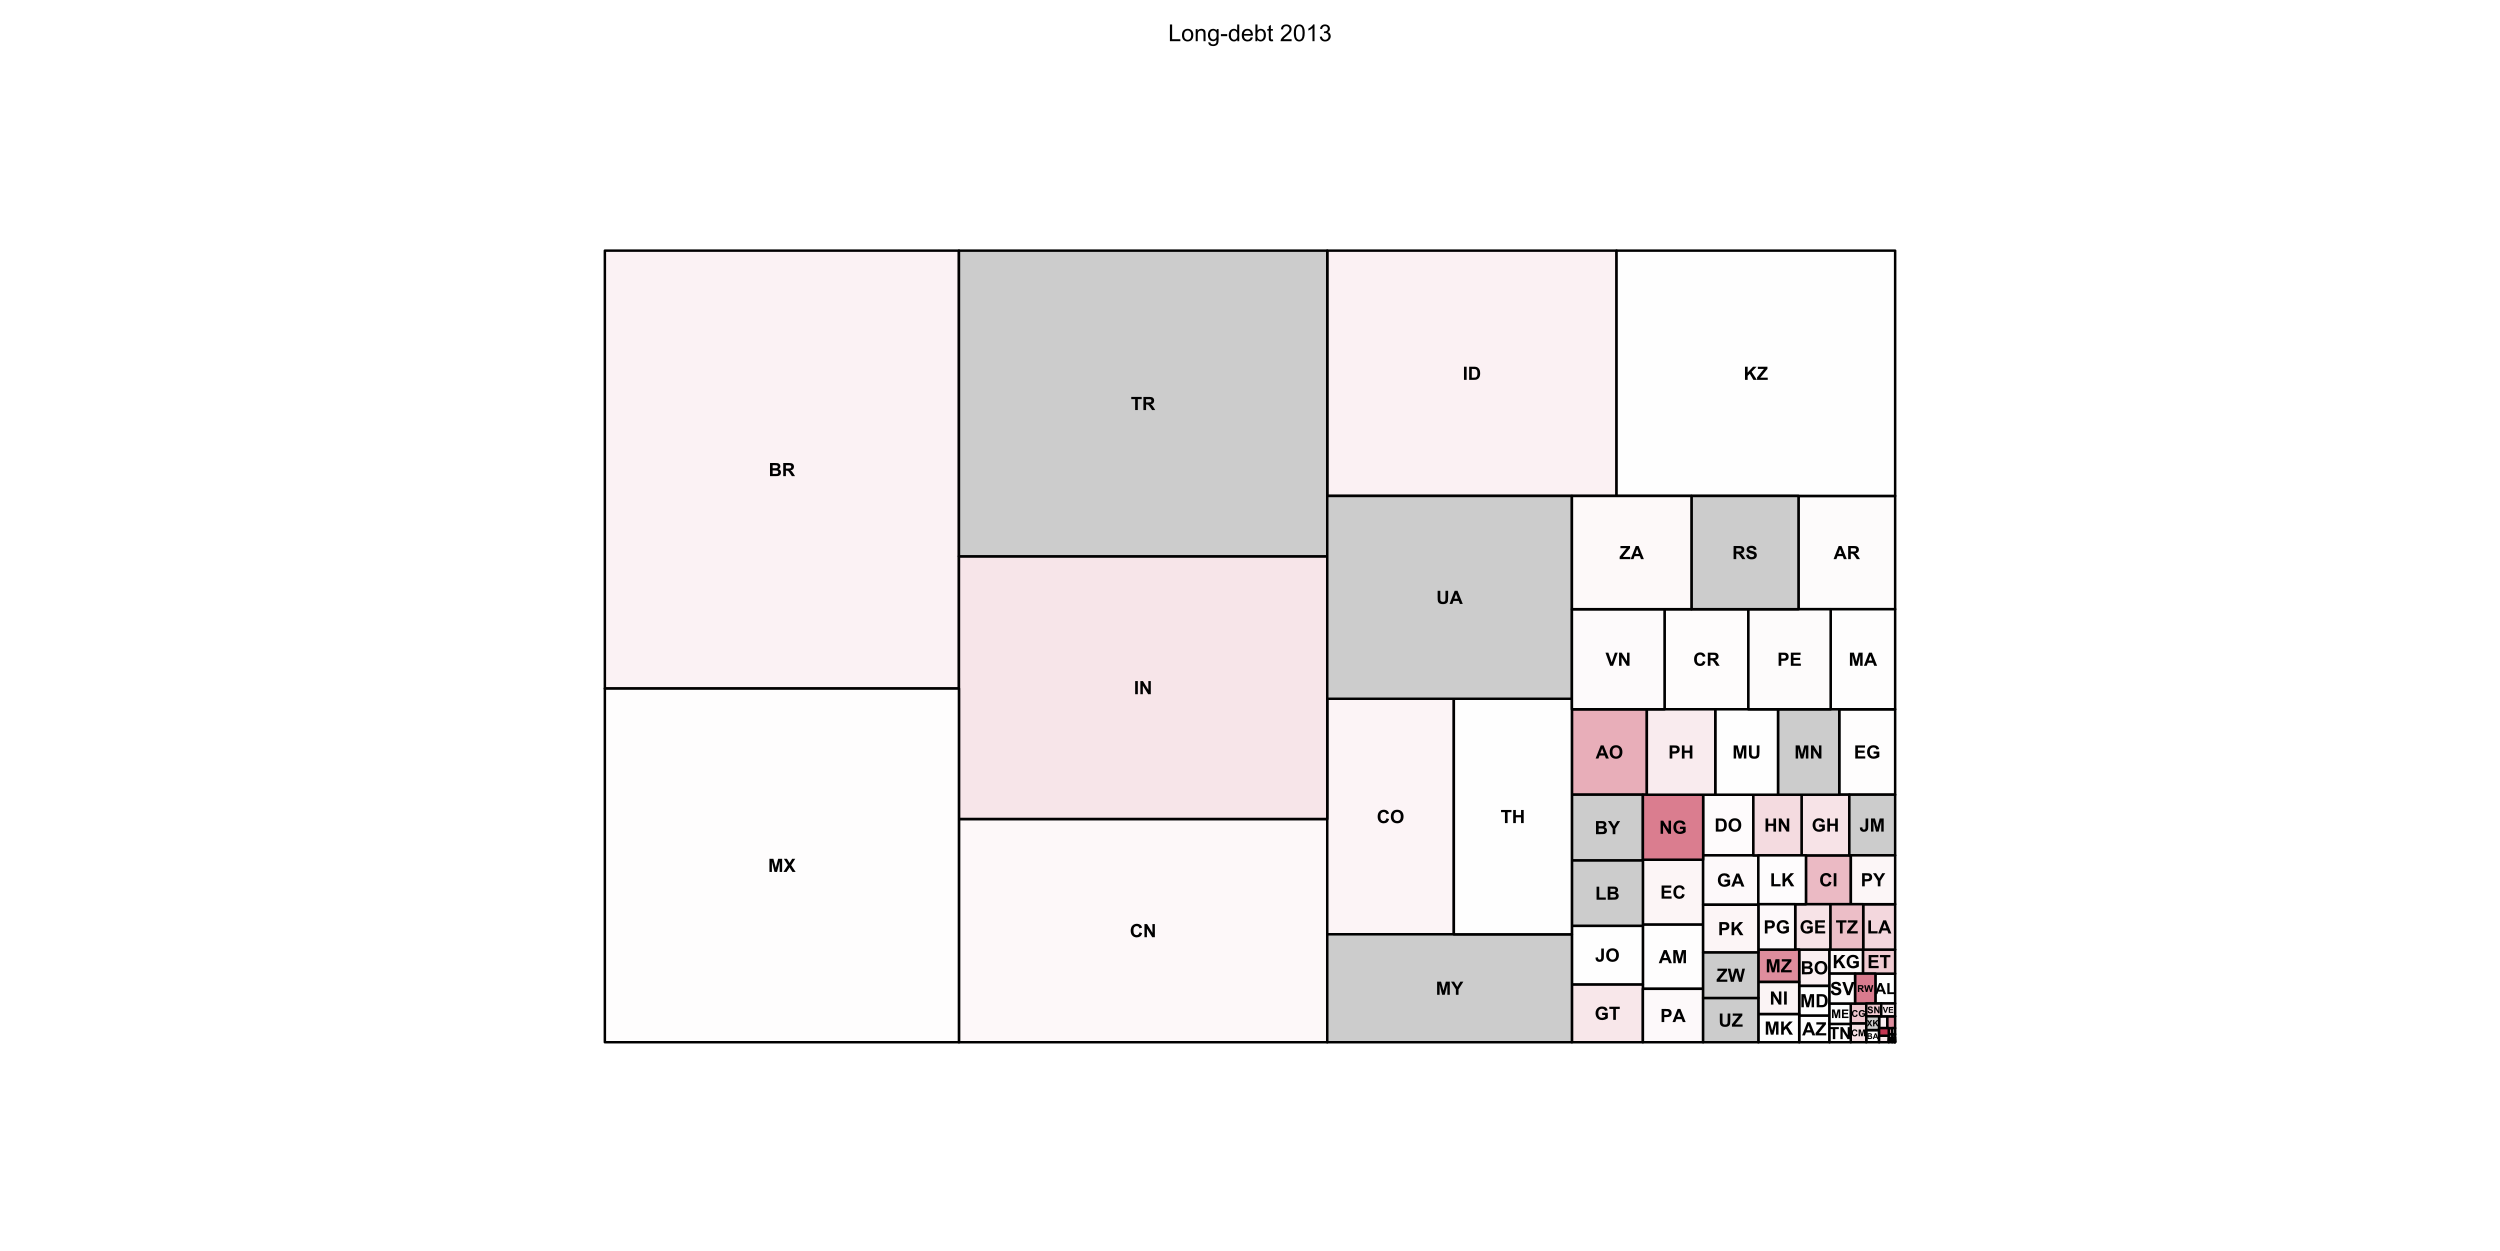 <?xml version="1.0" encoding="UTF-8"?>
<svg xmlns="http://www.w3.org/2000/svg" xmlns:xlink="http://www.w3.org/1999/xlink" width="1499pt" height="750pt" viewBox="0 0 1499 750" version="1.1">
<defs>
<g>
<symbol overflow="visible" id="glyph0-0">
<path style="stroke:none;" d="M 1.023 0 L 1.023 -10.023 L 2.352 -10.023 L 2.352 -1.184 L 7.289 -1.184 L 7.289 0 Z M 1.023 0 "/>
</symbol>
<symbol overflow="visible" id="glyph0-1">
<path style="stroke:none;" d="M 0.465 -3.629 C 0.461 -4.973 0.836 -5.969 1.586 -6.617 C 2.207 -7.148 2.969 -7.418 3.867 -7.422 C 4.867 -7.418 5.684 -7.09 6.316 -6.441 C 6.949 -5.785 7.266 -4.883 7.266 -3.734 C 7.266 -2.797 7.125 -2.062 6.844 -1.527 C 6.562 -0.992 6.152 -0.578 5.621 -0.281 C 5.082 0.016 4.5 0.164 3.867 0.164 C 2.852 0.164 2.027 -0.16 1.402 -0.812 C 0.773 -1.461 0.461 -2.398 0.465 -3.629 Z M 1.73 -3.629 C 1.727 -2.695 1.93 -2 2.336 -1.539 C 2.738 -1.074 3.25 -0.844 3.867 -0.848 C 4.477 -0.844 4.984 -1.074 5.391 -1.543 C 5.797 -2.004 6 -2.715 6 -3.672 C 6 -4.566 5.793 -5.246 5.387 -5.711 C 4.977 -6.172 4.473 -6.402 3.867 -6.406 C 3.25 -6.402 2.738 -6.172 2.336 -5.715 C 1.93 -5.25 1.727 -4.555 1.73 -3.629 Z M 1.73 -3.629 "/>
</symbol>
<symbol overflow="visible" id="glyph0-2">
<path style="stroke:none;" d="M 0.922 0 L 0.922 -7.258 L 2.031 -7.258 L 2.031 -6.227 C 2.559 -7.02 3.328 -7.418 4.34 -7.422 C 4.773 -7.418 5.176 -7.34 5.547 -7.188 C 5.91 -7.027 6.184 -6.82 6.371 -6.57 C 6.551 -6.312 6.68 -6.012 6.754 -5.66 C 6.797 -5.434 6.82 -5.035 6.82 -4.465 L 6.82 0 L 5.594 0 L 5.594 -4.414 C 5.59 -4.914 5.543 -5.289 5.449 -5.539 C 5.352 -5.785 5.18 -5.984 4.938 -6.137 C 4.691 -6.281 4.406 -6.355 4.082 -6.359 C 3.555 -6.355 3.102 -6.191 2.723 -5.859 C 2.34 -5.523 2.148 -4.891 2.152 -3.965 L 2.152 0 Z M 0.922 0 "/>
</symbol>
<symbol overflow="visible" id="glyph0-3">
<path style="stroke:none;" d="M 0.695 0.602 L 1.895 0.781 C 1.941 1.145 2.082 1.414 2.312 1.586 C 2.613 1.812 3.031 1.926 3.562 1.93 C 4.129 1.926 4.566 1.812 4.879 1.586 C 5.188 1.355 5.398 1.035 5.508 0.629 C 5.57 0.375 5.598 -0.148 5.598 -0.949 C 5.059 -0.316 4.391 0 3.59 0 C 2.59 0 1.816 -0.359 1.273 -1.078 C 0.723 -1.797 0.449 -2.66 0.453 -3.672 C 0.449 -4.363 0.574 -5.004 0.828 -5.59 C 1.074 -6.176 1.438 -6.625 1.918 -6.945 C 2.391 -7.258 2.949 -7.418 3.594 -7.422 C 4.449 -7.418 5.156 -7.07 5.715 -6.383 L 5.715 -7.258 L 6.852 -7.258 L 6.852 -0.984 C 6.848 0.145 6.734 0.945 6.504 1.418 C 6.273 1.887 5.906 2.258 5.41 2.535 C 4.91 2.805 4.297 2.941 3.57 2.945 C 2.699 2.941 2 2.746 1.469 2.359 C 0.934 1.969 0.676 1.383 0.695 0.602 Z M 1.715 -3.758 C 1.711 -2.805 1.898 -2.113 2.281 -1.676 C 2.656 -1.238 3.133 -1.02 3.703 -1.02 C 4.27 -1.02 4.742 -1.234 5.129 -1.672 C 5.508 -2.102 5.699 -2.785 5.703 -3.719 C 5.699 -4.605 5.504 -5.273 5.109 -5.727 C 4.715 -6.176 4.238 -6.402 3.684 -6.406 C 3.133 -6.402 2.668 -6.18 2.289 -5.738 C 1.902 -5.289 1.711 -4.629 1.715 -3.758 Z M 1.715 -3.758 "/>
</symbol>
<symbol overflow="visible" id="glyph0-4">
<path style="stroke:none;" d="M 0.445 -3.008 L 0.445 -4.246 L 4.227 -4.246 L 4.227 -3.008 Z M 0.445 -3.008 "/>
</symbol>
<symbol overflow="visible" id="glyph0-5">
<path style="stroke:none;" d="M 5.633 0 L 5.633 -0.914 C 5.168 -0.195 4.492 0.164 3.602 0.164 C 3.02 0.164 2.488 0.008 2.004 -0.312 C 1.52 -0.629 1.141 -1.074 0.875 -1.648 C 0.605 -2.219 0.473 -2.879 0.477 -3.625 C 0.473 -4.348 0.594 -5.004 0.84 -5.594 C 1.078 -6.184 1.441 -6.637 1.926 -6.949 C 2.406 -7.262 2.945 -7.418 3.547 -7.422 C 3.98 -7.418 4.371 -7.324 4.715 -7.145 C 5.055 -6.957 5.332 -6.719 5.551 -6.426 L 5.551 -10.023 L 6.773 -10.023 L 6.773 0 Z M 1.742 -3.625 C 1.738 -2.691 1.934 -1.996 2.328 -1.535 C 2.719 -1.074 3.184 -0.844 3.719 -0.848 C 4.254 -0.844 4.711 -1.062 5.086 -1.508 C 5.461 -1.945 5.648 -2.617 5.652 -3.52 C 5.648 -4.512 5.457 -5.242 5.078 -5.707 C 4.691 -6.172 4.219 -6.402 3.664 -6.406 C 3.113 -6.402 2.656 -6.18 2.293 -5.734 C 1.922 -5.285 1.738 -4.582 1.742 -3.625 Z M 1.742 -3.625 "/>
</symbol>
<symbol overflow="visible" id="glyph0-6">
<path style="stroke:none;" d="M 5.891 -2.336 L 7.164 -2.18 C 6.961 -1.438 6.59 -0.859 6.047 -0.449 C 5.504 -0.039 4.812 0.164 3.973 0.164 C 2.91 0.164 2.066 -0.16 1.445 -0.816 C 0.82 -1.465 0.508 -2.383 0.512 -3.57 C 0.508 -4.785 0.824 -5.734 1.453 -6.41 C 2.082 -7.082 2.898 -7.418 3.902 -7.422 C 4.871 -7.418 5.664 -7.086 6.281 -6.43 C 6.895 -5.766 7.199 -4.84 7.203 -3.645 C 7.199 -3.57 7.199 -3.461 7.199 -3.316 L 1.785 -3.316 C 1.828 -2.516 2.055 -1.902 2.461 -1.48 C 2.867 -1.055 3.371 -0.844 3.977 -0.848 C 4.426 -0.844 4.812 -0.961 5.133 -1.203 C 5.453 -1.438 5.703 -1.816 5.891 -2.336 Z M 1.852 -4.328 L 5.906 -4.328 C 5.852 -4.934 5.695 -5.391 5.441 -5.703 C 5.047 -6.172 4.539 -6.41 3.918 -6.414 C 3.352 -6.41 2.875 -6.219 2.492 -5.844 C 2.102 -5.461 1.891 -4.957 1.852 -4.328 Z M 1.852 -4.328 "/>
</symbol>
<symbol overflow="visible" id="glyph0-7">
<path style="stroke:none;" d="M 2.059 0 L 0.914 0 L 0.914 -10.023 L 2.148 -10.023 L 2.148 -6.445 C 2.664 -7.094 3.328 -7.418 4.137 -7.422 C 4.582 -7.418 5.004 -7.328 5.402 -7.152 C 5.801 -6.969 6.129 -6.715 6.387 -6.395 C 6.645 -6.066 6.844 -5.676 6.992 -5.215 C 7.133 -4.754 7.207 -4.262 7.211 -3.738 C 7.207 -2.496 6.898 -1.535 6.289 -0.855 C 5.672 -0.176 4.934 0.164 4.074 0.164 C 3.215 0.164 2.543 -0.191 2.059 -0.91 Z M 2.043 -3.684 C 2.039 -2.812 2.156 -2.184 2.398 -1.797 C 2.781 -1.16 3.309 -0.844 3.973 -0.848 C 4.508 -0.844 4.969 -1.078 5.363 -1.547 C 5.754 -2.016 5.953 -2.711 5.953 -3.637 C 5.953 -4.582 5.766 -5.281 5.391 -5.734 C 5.016 -6.184 4.559 -6.41 4.027 -6.414 C 3.484 -6.41 3.02 -6.176 2.629 -5.711 C 2.234 -5.242 2.039 -4.566 2.043 -3.684 Z M 2.043 -3.684 "/>
</symbol>
<symbol overflow="visible" id="glyph0-8">
<path style="stroke:none;" d="M 3.609 -1.102 L 3.789 -0.016 C 3.438 0.059 3.129 0.094 2.859 0.094 C 2.41 0.094 2.062 0.023 1.816 -0.117 C 1.57 -0.258 1.395 -0.441 1.297 -0.672 C 1.195 -0.902 1.148 -1.387 1.148 -2.125 L 1.148 -6.305 L 0.246 -6.305 L 0.246 -7.258 L 1.148 -7.258 L 1.148 -9.059 L 2.371 -9.797 L 2.371 -7.258 L 3.609 -7.258 L 3.609 -6.305 L 2.371 -6.305 L 2.371 -2.059 C 2.367 -1.703 2.387 -1.477 2.434 -1.379 C 2.473 -1.277 2.547 -1.199 2.648 -1.141 C 2.746 -1.082 2.887 -1.055 3.07 -1.055 C 3.203 -1.055 3.383 -1.07 3.609 -1.102 Z M 3.609 -1.102 "/>
</symbol>
<symbol overflow="visible" id="glyph0-9">
<path style="stroke:none;" d=""/>
</symbol>
<symbol overflow="visible" id="glyph0-10">
<path style="stroke:none;" d="M 7.047 -1.184 L 7.047 0 L 0.422 0 C 0.414 -0.297 0.461 -0.582 0.566 -0.855 C 0.734 -1.305 1.004 -1.746 1.375 -2.188 C 1.746 -2.621 2.285 -3.129 2.988 -3.703 C 4.074 -4.598 4.809 -5.305 5.195 -5.828 C 5.574 -6.348 5.766 -6.84 5.77 -7.309 C 5.766 -7.793 5.59 -8.203 5.246 -8.539 C 4.895 -8.871 4.441 -9.039 3.883 -9.043 C 3.285 -9.039 2.812 -8.863 2.461 -8.508 C 2.105 -8.152 1.926 -7.66 1.922 -7.035 L 0.656 -7.164 C 0.742 -8.105 1.066 -8.824 1.633 -9.32 C 2.195 -9.812 2.953 -10.059 3.91 -10.062 C 4.867 -10.059 5.629 -9.793 6.191 -9.262 C 6.75 -8.727 7.031 -8.066 7.035 -7.281 C 7.031 -6.879 6.949 -6.484 6.789 -6.098 C 6.621 -5.707 6.348 -5.297 5.969 -4.871 C 5.586 -4.441 4.953 -3.855 4.074 -3.109 C 3.332 -2.488 2.859 -2.066 2.652 -1.848 C 2.438 -1.621 2.266 -1.402 2.133 -1.184 Z M 7.047 -1.184 "/>
</symbol>
<symbol overflow="visible" id="glyph0-11">
<path style="stroke:none;" d="M 0.582 -4.941 C 0.578 -6.121 0.699 -7.074 0.945 -7.801 C 1.188 -8.52 1.551 -9.078 2.031 -9.473 C 2.512 -9.863 3.117 -10.059 3.848 -10.062 C 4.383 -10.059 4.855 -9.953 5.262 -9.738 C 5.668 -9.52 6 -9.207 6.266 -8.801 C 6.527 -8.391 6.738 -7.891 6.891 -7.309 C 7.039 -6.723 7.113 -5.934 7.117 -4.941 C 7.113 -3.762 6.992 -2.812 6.754 -2.094 C 6.508 -1.367 6.145 -0.809 5.668 -0.418 C 5.184 -0.023 4.578 0.168 3.848 0.172 C 2.879 0.168 2.121 -0.176 1.57 -0.867 C 0.91 -1.699 0.578 -3.055 0.582 -4.941 Z M 1.844 -4.941 C 1.84 -3.293 2.031 -2.199 2.422 -1.656 C 2.805 -1.109 3.281 -0.836 3.848 -0.84 C 4.41 -0.836 4.887 -1.109 5.273 -1.66 C 5.656 -2.203 5.848 -3.297 5.852 -4.941 C 5.848 -6.59 5.656 -7.688 5.273 -8.23 C 4.887 -8.77 4.406 -9.039 3.836 -9.043 C 3.27 -9.039 2.816 -8.801 2.48 -8.328 C 2.051 -7.711 1.84 -6.582 1.844 -4.941 Z M 1.844 -4.941 "/>
</symbol>
<symbol overflow="visible" id="glyph0-12">
<path style="stroke:none;" d="M 5.215 0 L 3.984 0 L 3.984 -7.84 C 3.688 -7.559 3.297 -7.273 2.816 -6.992 C 2.336 -6.707 1.906 -6.496 1.523 -6.359 L 1.523 -7.547 C 2.211 -7.867 2.812 -8.258 3.328 -8.723 C 3.844 -9.18 4.207 -9.625 4.422 -10.062 L 5.215 -10.062 Z M 5.215 0 "/>
</symbol>
<symbol overflow="visible" id="glyph0-13">
<path style="stroke:none;" d="M 0.586 -2.645 L 1.82 -2.809 C 1.957 -2.109 2.195 -1.609 2.539 -1.301 C 2.875 -0.992 3.289 -0.836 3.781 -0.84 C 4.355 -0.836 4.844 -1.039 5.246 -1.441 C 5.641 -1.84 5.84 -2.336 5.844 -2.934 C 5.84 -3.496 5.656 -3.961 5.289 -4.332 C 4.918 -4.695 4.449 -4.879 3.883 -4.883 C 3.648 -4.879 3.359 -4.832 3.016 -4.742 L 3.152 -5.824 C 3.23 -5.816 3.297 -5.812 3.352 -5.812 C 3.875 -5.812 4.344 -5.949 4.766 -6.223 C 5.18 -6.496 5.391 -6.914 5.395 -7.484 C 5.391 -7.934 5.238 -8.309 4.934 -8.605 C 4.629 -8.898 4.234 -9.047 3.754 -9.051 C 3.273 -9.047 2.875 -8.895 2.555 -8.598 C 2.234 -8.293 2.027 -7.844 1.941 -7.246 L 0.711 -7.465 C 0.859 -8.289 1.203 -8.926 1.734 -9.383 C 2.266 -9.832 2.93 -10.059 3.727 -10.062 C 4.273 -10.059 4.773 -9.941 5.234 -9.711 C 5.691 -9.473 6.043 -9.152 6.289 -8.75 C 6.531 -8.34 6.656 -7.91 6.656 -7.457 C 6.656 -7.023 6.539 -6.629 6.309 -6.273 C 6.074 -5.918 5.73 -5.637 5.277 -5.43 C 5.867 -5.289 6.328 -5.004 6.656 -4.574 C 6.984 -4.141 7.148 -3.602 7.148 -2.961 C 7.148 -2.082 6.828 -1.34 6.191 -0.734 C 5.551 -0.125 4.746 0.176 3.773 0.18 C 2.891 0.176 2.16 -0.082 1.582 -0.605 C 1 -1.129 0.668 -1.809 0.586 -2.645 Z M 0.586 -2.645 "/>
</symbol>
<symbol overflow="visible" id="glyph1-0">
<path style="stroke:none;" d="M 6.68 0 L 5.219 0 L 4.637 -1.512 L 1.977 -1.512 L 1.426 0 L 0 0 L 2.594 -6.656 L 4.016 -6.656 Z M 4.203 -2.633 L 3.289 -5.102 L 2.387 -2.633 Z M 4.203 -2.633 "/>
</symbol>
<symbol overflow="visible" id="glyph1-1">
<path style="stroke:none;" d="M 0.711 0 L 0.711 -6.602 L 2.059 -6.602 L 2.059 -1.121 L 5.398 -1.121 L 5.398 0 Z M 0.711 0 "/>
</symbol>
<symbol overflow="visible" id="glyph2-0">
<path style="stroke:none;" d="M 7.902 0 L 6.172 0 L 5.484 -1.789 L 2.336 -1.789 L 1.688 0 L 0 0 L 3.066 -7.875 L 4.75 -7.875 Z M 4.973 -3.117 L 3.891 -6.039 L 2.824 -3.117 Z M 4.973 -3.117 "/>
</symbol>
<symbol overflow="visible" id="glyph2-1">
<path style="stroke:none;" d="M 0.777 0 L 0.777 -7.875 L 3.156 -7.875 L 4.586 -2.504 L 6 -7.875 L 8.383 -7.875 L 8.383 0 L 6.906 0 L 6.906 -6.199 L 5.344 0 L 3.812 0 L 2.258 -6.199 L 2.258 0 Z M 0.777 0 "/>
</symbol>
<symbol overflow="visible" id="glyph2-2">
<path style="stroke:none;" d="M 0.477 -3.891 C 0.473 -4.691 0.594 -5.363 0.836 -5.906 C 1.012 -6.305 1.258 -6.664 1.57 -6.984 C 1.879 -7.305 2.219 -7.539 2.59 -7.695 C 3.078 -7.898 3.641 -8.004 4.285 -8.008 C 5.441 -8.004 6.371 -7.645 7.07 -6.926 C 7.766 -6.207 8.113 -5.207 8.117 -3.926 C 8.113 -2.652 7.77 -1.656 7.078 -0.941 C 6.387 -0.227 5.461 0.129 4.309 0.133 C 3.133 0.129 2.203 -0.227 1.512 -0.938 C 0.82 -1.648 0.473 -2.633 0.477 -3.891 Z M 2.117 -3.941 C 2.113 -3.047 2.32 -2.371 2.734 -1.914 C 3.145 -1.453 3.668 -1.223 4.301 -1.227 C 4.934 -1.223 5.453 -1.453 5.863 -1.91 C 6.266 -2.363 6.469 -3.047 6.473 -3.965 C 6.469 -4.863 6.27 -5.535 5.879 -5.98 C 5.48 -6.422 4.957 -6.645 4.301 -6.648 C 3.645 -6.645 3.117 -6.418 2.719 -5.973 C 2.316 -5.52 2.113 -4.844 2.117 -3.941 Z M 2.117 -3.941 "/>
</symbol>
<symbol overflow="visible" id="glyph2-3">
<path style="stroke:none;" d="M 0.805 0 L 0.805 -7.875 L 4.152 -7.875 C 4.992 -7.875 5.602 -7.801 5.984 -7.66 C 6.363 -7.516 6.672 -7.266 6.902 -6.906 C 7.129 -6.543 7.242 -6.129 7.246 -5.668 C 7.242 -5.074 7.066 -4.586 6.723 -4.203 C 6.371 -3.812 5.855 -3.57 5.168 -3.477 C 5.512 -3.273 5.793 -3.055 6.02 -2.812 C 6.238 -2.57 6.539 -2.145 6.922 -1.535 L 7.883 0 L 5.984 0 L 4.836 -1.715 C 4.422 -2.324 4.145 -2.711 3.996 -2.871 C 3.844 -3.027 3.684 -3.137 3.516 -3.199 C 3.348 -3.258 3.082 -3.285 2.719 -3.289 L 2.395 -3.289 L 2.395 0 Z M 2.395 -4.543 L 3.57 -4.543 C 4.328 -4.539 4.805 -4.574 5 -4.641 C 5.188 -4.703 5.336 -4.812 5.445 -4.973 C 5.551 -5.129 5.605 -5.324 5.609 -5.562 C 5.605 -5.824 5.535 -6.039 5.395 -6.203 C 5.25 -6.363 5.051 -6.469 4.797 -6.516 C 4.664 -6.531 4.277 -6.539 3.637 -6.543 L 2.395 -6.543 Z M 2.395 -4.543 "/>
</symbol>
<symbol overflow="visible" id="glyph2-4">
<path style="stroke:none;" d="M 0.117 0 L 0.117 -1.434 L 4.254 -6.543 L 0.586 -6.543 L 0.586 -7.875 L 6.348 -7.875 L 6.348 -6.641 L 2.035 -1.328 L 6.516 -1.328 L 6.516 0 Z M 0.117 0 "/>
</symbol>
<symbol overflow="visible" id="glyph2-5">
<path style="stroke:none;" d="M 0.805 -7.875 L 3.953 -7.875 C 4.574 -7.875 5.039 -7.848 5.344 -7.797 C 5.648 -7.742 5.922 -7.633 6.168 -7.469 C 6.406 -7.301 6.609 -7.082 6.773 -6.812 C 6.934 -6.535 7.012 -6.227 7.016 -5.891 C 7.012 -5.52 6.914 -5.184 6.715 -4.875 C 6.516 -4.566 6.246 -4.336 5.906 -4.184 C 6.387 -4.043 6.754 -3.805 7.016 -3.469 C 7.27 -3.133 7.398 -2.734 7.402 -2.281 C 7.398 -1.922 7.316 -1.574 7.152 -1.238 C 6.984 -0.895 6.758 -0.625 6.469 -0.426 C 6.18 -0.223 5.824 -0.098 5.402 -0.055 C 5.137 -0.023 4.496 -0.008 3.484 0 L 0.805 0 Z M 2.395 -6.562 L 2.395 -4.742 L 3.438 -4.742 C 4.055 -4.738 4.441 -4.75 4.594 -4.77 C 4.863 -4.801 5.074 -4.895 5.234 -5.051 C 5.387 -5.207 5.465 -5.41 5.469 -5.668 C 5.465 -5.906 5.398 -6.105 5.266 -6.258 C 5.129 -6.41 4.93 -6.5 4.668 -6.535 C 4.508 -6.551 4.055 -6.562 3.309 -6.562 Z M 2.395 -3.434 L 2.395 -1.328 L 3.867 -1.328 C 4.438 -1.324 4.801 -1.34 4.957 -1.375 C 5.191 -1.414 5.383 -1.52 5.535 -1.688 C 5.68 -1.852 5.754 -2.074 5.758 -2.359 C 5.754 -2.59 5.695 -2.789 5.586 -2.957 C 5.469 -3.121 5.305 -3.242 5.09 -3.32 C 4.871 -3.395 4.402 -3.434 3.68 -3.434 Z M 2.395 -3.434 "/>
</symbol>
<symbol overflow="visible" id="glyph2-6">
<path style="stroke:none;" d="M 2.867 0 L 2.867 -3.312 L -0.016 -7.875 L 1.848 -7.875 L 3.699 -4.758 L 5.516 -7.875 L 7.348 -7.875 L 4.453 -3.305 L 4.453 0 Z M 2.867 0 "/>
</symbol>
<symbol overflow="visible" id="glyph2-7">
<path style="stroke:none;" d="M 5.84 -2.895 L 7.379 -2.406 C 7.137 -1.543 6.746 -0.906 6.199 -0.492 C 5.648 -0.078 4.949 0.129 4.109 0.133 C 3.059 0.129 2.199 -0.227 1.527 -0.938 C 0.852 -1.648 0.516 -2.625 0.52 -3.867 C 0.516 -5.176 0.855 -6.191 1.535 -6.918 C 2.211 -7.641 3.102 -8.004 4.207 -8.008 C 5.168 -8.004 5.949 -7.719 6.555 -7.156 C 6.91 -6.812 7.18 -6.328 7.359 -5.703 L 5.785 -5.328 C 5.688 -5.734 5.492 -6.059 5.199 -6.293 C 4.902 -6.527 4.547 -6.645 4.125 -6.648 C 3.539 -6.645 3.062 -6.434 2.703 -6.02 C 2.336 -5.598 2.156 -4.922 2.16 -3.984 C 2.156 -2.988 2.336 -2.277 2.695 -1.859 C 3.055 -1.434 3.52 -1.223 4.094 -1.227 C 4.512 -1.223 4.875 -1.359 5.184 -1.629 C 5.484 -1.895 5.703 -2.316 5.84 -2.895 Z M 5.84 -2.895 "/>
</symbol>
<symbol overflow="visible" id="glyph2-8">
<path style="stroke:none;" d="M 0.75 0 L 0.75 -7.875 L 2.344 -7.875 L 2.344 0 Z M 0.75 0 "/>
</symbol>
<symbol overflow="visible" id="glyph2-9">
<path style="stroke:none;" d="M 0.816 0 L 0.816 -7.875 L 2.363 -7.875 L 5.586 -2.617 L 5.586 -7.875 L 7.062 -7.875 L 7.062 0 L 5.469 0 L 2.293 -5.133 L 2.293 0 Z M 0.816 0 "/>
</symbol>
<symbol overflow="visible" id="glyph2-10">
<path style="stroke:none;" d="M 0.797 -7.875 L 3.699 -7.875 C 4.352 -7.875 4.852 -7.824 5.199 -7.723 C 5.656 -7.586 6.051 -7.344 6.383 -6.996 C 6.711 -6.648 6.965 -6.223 7.137 -5.723 C 7.309 -5.219 7.395 -4.598 7.395 -3.863 C 7.395 -3.211 7.312 -2.652 7.156 -2.188 C 6.953 -1.609 6.672 -1.148 6.312 -0.797 C 6.031 -0.523 5.66 -0.312 5.195 -0.168 C 4.84 -0.055 4.371 0 3.785 0 L 0.797 0 Z M 2.383 -6.543 L 2.383 -1.328 L 3.57 -1.328 C 4.012 -1.324 4.332 -1.348 4.531 -1.402 C 4.789 -1.465 5.004 -1.574 5.176 -1.73 C 5.34 -1.879 5.48 -2.133 5.59 -2.488 C 5.699 -2.84 5.754 -3.32 5.754 -3.93 C 5.754 -4.535 5.699 -5.004 5.59 -5.332 C 5.48 -5.656 5.328 -5.91 5.141 -6.094 C 4.945 -6.277 4.703 -6.402 4.406 -6.469 C 4.18 -6.516 3.742 -6.539 3.098 -6.543 Z M 2.383 -6.543 "/>
</symbol>
<symbol overflow="visible" id="glyph2-11">
<path style="stroke:none;" d="M 0.801 0 L 0.801 -7.875 L 6.641 -7.875 L 6.641 -6.543 L 2.391 -6.543 L 2.391 -4.797 L 6.344 -4.797 L 6.344 -3.469 L 2.391 -3.469 L 2.391 -1.328 L 6.789 -1.328 L 6.789 0 Z M 0.801 0 "/>
</symbol>
<symbol overflow="visible" id="glyph2-12">
<path style="stroke:none;" d="M 4.465 -2.895 L 4.465 -4.223 L 7.891 -4.223 L 7.891 -1.086 C 7.555 -0.758 7.07 -0.477 6.441 -0.234 C 5.809 0.008 5.172 0.129 4.523 0.133 C 3.699 0.129 2.98 -0.039 2.367 -0.383 C 1.754 -0.727 1.293 -1.223 0.988 -1.867 C 0.68 -2.508 0.527 -3.207 0.527 -3.965 C 0.527 -4.781 0.699 -5.508 1.043 -6.148 C 1.387 -6.781 1.887 -7.273 2.551 -7.617 C 3.051 -7.875 3.68 -8.004 4.438 -8.008 C 5.41 -8.004 6.176 -7.797 6.727 -7.391 C 7.273 -6.977 7.625 -6.414 7.789 -5.695 L 6.211 -5.398 C 6.098 -5.781 5.887 -6.086 5.582 -6.312 C 5.273 -6.531 4.891 -6.645 4.438 -6.648 C 3.738 -6.645 3.188 -6.426 2.777 -5.988 C 2.367 -5.547 2.16 -4.891 2.164 -4.027 C 2.16 -3.09 2.367 -2.391 2.785 -1.926 C 3.199 -1.457 3.746 -1.223 4.422 -1.227 C 4.754 -1.223 5.086 -1.289 5.422 -1.422 C 5.754 -1.551 6.043 -1.707 6.285 -1.895 L 6.285 -2.895 Z M 4.465 -2.895 "/>
</symbol>
<symbol overflow="visible" id="glyph2-13">
<path style="stroke:none;" d="M 2.574 0 L 2.574 -6.543 L 0.234 -6.543 L 0.234 -7.875 L 6.492 -7.875 L 6.492 -6.543 L 4.164 -6.543 L 4.164 0 Z M 2.574 0 "/>
</symbol>
<symbol overflow="visible" id="glyph2-14">
<path style="stroke:none;" d="M 0.805 0 L 0.805 -7.875 L 2.395 -7.875 L 2.395 -4.773 L 5.512 -4.773 L 5.512 -7.875 L 7.102 -7.875 L 7.102 0 L 5.512 0 L 5.512 -3.441 L 2.395 -3.441 L 2.395 0 Z M 0.805 0 "/>
</symbol>
<symbol overflow="visible" id="glyph2-15">
<path style="stroke:none;" d="M 3.641 -7.875 L 5.227 -7.875 L 5.227 -2.891 C 5.227 -2.234 5.168 -1.734 5.055 -1.387 C 4.898 -0.926 4.617 -0.559 4.215 -0.281 C 3.809 -0.008 3.277 0.129 2.617 0.133 C 1.836 0.129 1.238 -0.086 0.82 -0.52 C 0.402 -0.953 0.191 -1.59 0.188 -2.434 L 1.688 -2.605 C 1.703 -2.152 1.77 -1.832 1.887 -1.648 C 2.059 -1.363 2.316 -1.223 2.668 -1.227 C 3.02 -1.223 3.273 -1.324 3.422 -1.527 C 3.566 -1.727 3.637 -2.148 3.641 -2.789 Z M 3.641 -7.875 "/>
</symbol>
<symbol overflow="visible" id="glyph2-16">
<path style="stroke:none;" d="M 0.82 0 L 0.82 -7.875 L 2.41 -7.875 L 2.41 -4.379 L 5.625 -7.875 L 7.762 -7.875 L 4.797 -4.809 L 7.922 0 L 5.867 0 L 3.699 -3.695 L 2.41 -2.379 L 2.41 0 Z M 0.82 0 "/>
</symbol>
<symbol overflow="visible" id="glyph2-17">
<path style="stroke:none;" d="M 0.844 0 L 0.844 -7.809 L 2.434 -7.809 L 2.434 -1.328 L 6.387 -1.328 L 6.387 0 Z M 0.844 0 "/>
</symbol>
<symbol overflow="visible" id="glyph2-18">
<path style="stroke:none;" d="M 0.789 -7.875 L 2.379 -7.875 L 2.379 -3.609 C 2.379 -2.93 2.398 -2.488 2.438 -2.293 C 2.504 -1.965 2.664 -1.707 2.922 -1.516 C 3.176 -1.32 3.527 -1.223 3.977 -1.227 C 4.426 -1.223 4.766 -1.316 4.996 -1.5 C 5.223 -1.684 5.359 -1.91 5.406 -2.18 C 5.449 -2.445 5.473 -2.891 5.477 -3.52 L 5.477 -7.875 L 7.07 -7.875 L 7.07 -3.738 C 7.066 -2.793 7.023 -2.125 6.941 -1.734 C 6.852 -1.344 6.691 -1.012 6.465 -0.746 C 6.23 -0.473 5.922 -0.262 5.535 -0.105 C 5.148 0.051 4.645 0.129 4.023 0.133 C 3.27 0.129 2.699 0.047 2.312 -0.125 C 1.922 -0.297 1.613 -0.523 1.391 -0.801 C 1.164 -1.078 1.016 -1.371 0.945 -1.676 C 0.836 -2.125 0.785 -2.789 0.789 -3.672 Z M 0.789 -7.875 "/>
</symbol>
<symbol overflow="visible" id="glyph2-19">
<path style="stroke:none;" d="M 0 0 L 2.691 -4.109 L 0.254 -7.875 L 2.109 -7.875 L 3.691 -5.344 L 5.238 -7.875 L 7.078 -7.875 L 4.629 -4.051 L 7.32 0 L 5.402 0 L 3.656 -2.723 L 1.906 0 Z M 0 0 "/>
</symbol>
<symbol overflow="visible" id="glyph2-20">
<path style="stroke:none;" d="M 0.801 0 L 0.801 -7.875 L 3.352 -7.875 C 4.316 -7.875 4.945 -7.836 5.242 -7.758 C 5.691 -7.637 6.07 -7.379 6.375 -6.984 C 6.68 -6.586 6.832 -6.074 6.832 -5.453 C 6.832 -4.965 6.742 -4.559 6.566 -4.23 C 6.391 -3.902 6.168 -3.645 5.898 -3.457 C 5.629 -3.27 5.355 -3.145 5.074 -3.082 C 4.695 -3.004 4.145 -2.965 3.426 -2.969 L 2.391 -2.969 L 2.391 0 Z M 2.391 -6.543 L 2.391 -4.309 L 3.262 -4.309 C 3.883 -4.305 4.301 -4.348 4.516 -4.43 C 4.727 -4.512 4.895 -4.641 5.016 -4.816 C 5.133 -4.992 5.191 -5.195 5.195 -5.43 C 5.191 -5.715 5.105 -5.949 4.941 -6.137 C 4.77 -6.32 4.559 -6.438 4.301 -6.488 C 4.109 -6.52 3.727 -6.539 3.156 -6.543 Z M 2.391 -6.543 "/>
</symbol>
<symbol overflow="visible" id="glyph2-21">
<path style="stroke:none;" d="M 0.398 -2.562 L 1.945 -2.711 C 2.039 -2.191 2.227 -1.809 2.512 -1.566 C 2.793 -1.32 3.176 -1.199 3.664 -1.203 C 4.172 -1.199 4.559 -1.309 4.82 -1.527 C 5.078 -1.742 5.207 -1.996 5.211 -2.289 C 5.207 -2.473 5.152 -2.629 5.047 -2.762 C 4.934 -2.891 4.742 -3.008 4.473 -3.105 C 4.285 -3.168 3.863 -3.281 3.203 -3.449 C 2.348 -3.656 1.75 -3.914 1.406 -4.227 C 0.922 -4.656 0.68 -5.188 0.684 -5.812 C 0.68 -6.211 0.793 -6.586 1.023 -6.938 C 1.246 -7.285 1.574 -7.551 2.004 -7.734 C 2.434 -7.914 2.949 -8.004 3.555 -8.008 C 4.543 -8.004 5.285 -7.785 5.785 -7.355 C 6.281 -6.918 6.547 -6.344 6.574 -5.625 L 4.984 -5.555 C 4.914 -5.957 4.77 -6.246 4.547 -6.426 C 4.32 -6.602 3.984 -6.691 3.539 -6.691 C 3.078 -6.691 2.715 -6.594 2.453 -6.406 C 2.285 -6.281 2.203 -6.121 2.203 -5.918 C 2.203 -5.73 2.281 -5.57 2.438 -5.441 C 2.637 -5.27 3.121 -5.094 3.898 -4.914 C 4.668 -4.73 5.242 -4.543 5.613 -4.348 C 5.984 -4.152 6.273 -3.883 6.484 -3.547 C 6.691 -3.203 6.797 -2.785 6.801 -2.293 C 6.797 -1.84 6.672 -1.418 6.422 -1.023 C 6.172 -0.629 5.816 -0.336 5.359 -0.145 C 4.898 0.047 4.328 0.141 3.648 0.141 C 2.648 0.141 1.883 -0.09 1.352 -0.551 C 0.816 -1.012 0.5 -1.68 0.398 -2.562 Z M 0.398 -2.562 "/>
</symbol>
<symbol overflow="visible" id="glyph2-22">
<path style="stroke:none;" d="M 2.809 0 L -0.004 -7.875 L 1.719 -7.875 L 3.711 -2.047 L 5.641 -7.875 L 7.328 -7.875 L 4.508 0 Z M 2.809 0 "/>
</symbol>
<symbol overflow="visible" id="glyph2-23">
<path style="stroke:none;" d="M 1.918 0 L 0.039 -7.875 L 1.664 -7.875 L 2.852 -2.465 L 4.293 -7.875 L 6.184 -7.875 L 7.562 -2.375 L 8.77 -7.875 L 10.371 -7.875 L 8.461 0 L 6.773 0 L 5.203 -5.887 L 3.641 0 Z M 1.918 0 "/>
</symbol>
<symbol overflow="visible" id="glyph3-0">
<path style="stroke:none;" d="M 0.359 -3.5 L 1.758 -3.5 C 2.031 -3.496 2.234 -3.484 2.375 -3.465 C 2.508 -3.438 2.633 -3.391 2.742 -3.32 C 2.848 -3.246 2.934 -3.148 3.008 -3.027 C 3.078 -2.902 3.117 -2.766 3.117 -2.617 C 3.117 -2.449 3.07 -2.297 2.984 -2.164 C 2.891 -2.023 2.773 -1.922 2.625 -1.859 C 2.836 -1.793 3 -1.688 3.117 -1.539 C 3.23 -1.387 3.285 -1.211 3.289 -1.016 C 3.285 -0.852 3.25 -0.699 3.176 -0.551 C 3.102 -0.398 3 -0.277 2.875 -0.188 C 2.746 -0.098 2.59 -0.043 2.402 -0.023 C 2.285 -0.008 2 0 1.551 0 L 0.359 0 Z M 1.066 -2.918 L 1.066 -2.109 L 1.527 -2.109 C 1.801 -2.109 1.973 -2.113 2.039 -2.121 C 2.16 -2.133 2.254 -2.172 2.324 -2.242 C 2.391 -2.309 2.426 -2.402 2.43 -2.52 C 2.426 -2.625 2.395 -2.711 2.34 -2.781 C 2.277 -2.848 2.191 -2.891 2.074 -2.906 C 2.004 -2.914 1.801 -2.918 1.469 -2.918 Z M 1.066 -1.523 L 1.066 -0.59 L 1.719 -0.59 C 1.969 -0.586 2.133 -0.594 2.203 -0.609 C 2.305 -0.629 2.387 -0.676 2.457 -0.75 C 2.52 -0.824 2.555 -0.922 2.559 -1.047 C 2.555 -1.152 2.527 -1.242 2.48 -1.316 C 2.426 -1.387 2.355 -1.438 2.262 -1.473 C 2.164 -1.504 1.953 -1.523 1.637 -1.523 Z M 1.066 -1.523 "/>
</symbol>
<symbol overflow="visible" id="glyph3-1">
<path style="stroke:none;" d="M 3.512 0 L 2.742 0 L 2.438 -0.793 L 1.039 -0.793 L 0.75 0 L 0 0 L 1.363 -3.5 L 2.109 -3.5 Z M 2.211 -1.383 L 1.727 -2.684 L 1.254 -1.383 Z M 2.211 -1.383 "/>
</symbol>
<symbol overflow="visible" id="glyph4-0">
<path style="stroke:none;" d="M 3.031 -1.504 L 3.832 -1.25 C 3.707 -0.801 3.5 -0.469 3.219 -0.254 C 2.93 -0.035 2.57 0.07 2.133 0.07 C 1.59 0.07 1.141 -0.113 0.793 -0.484 C 0.441 -0.855 0.27 -1.363 0.27 -2.008 C 0.27 -2.684 0.445 -3.211 0.797 -3.594 C 1.148 -3.969 1.609 -4.16 2.184 -4.16 C 2.68 -4.16 3.086 -4.012 3.402 -3.715 C 3.586 -3.539 3.727 -3.285 3.82 -2.961 L 3.004 -2.766 C 2.953 -2.977 2.852 -3.145 2.699 -3.27 C 2.547 -3.391 2.359 -3.449 2.141 -3.453 C 1.836 -3.449 1.59 -3.34 1.402 -3.125 C 1.211 -2.906 1.117 -2.555 1.121 -2.07 C 1.117 -1.547 1.211 -1.18 1.398 -0.965 C 1.582 -0.742 1.824 -0.633 2.125 -0.637 C 2.34 -0.633 2.527 -0.703 2.691 -0.844 C 2.848 -0.984 2.961 -1.203 3.031 -1.504 Z M 3.031 -1.504 "/>
</symbol>
<symbol overflow="visible" id="glyph4-1">
<path style="stroke:none;" d="M 2.316 -1.504 L 2.316 -2.191 L 4.098 -2.191 L 4.098 -0.562 C 3.918 -0.395 3.668 -0.246 3.344 -0.121 C 3.012 0.008 2.68 0.07 2.348 0.07 C 1.918 0.07 1.547 -0.02 1.23 -0.199 C 0.91 -0.379 0.668 -0.633 0.512 -0.969 C 0.348 -1.297 0.27 -1.66 0.273 -2.059 C 0.27 -2.48 0.359 -2.859 0.539 -3.191 C 0.719 -3.523 0.98 -3.777 1.324 -3.953 C 1.586 -4.09 1.91 -4.16 2.305 -4.16 C 2.809 -4.16 3.207 -4.051 3.492 -3.84 C 3.777 -3.621 3.961 -3.328 4.043 -2.957 L 3.223 -2.805 C 3.164 -3.004 3.055 -3.16 2.898 -3.277 C 2.738 -3.391 2.539 -3.449 2.305 -3.453 C 1.938 -3.449 1.652 -3.336 1.441 -3.109 C 1.23 -2.879 1.125 -2.539 1.125 -2.09 C 1.125 -1.602 1.23 -1.238 1.445 -1 C 1.66 -0.754 1.945 -0.633 2.297 -0.637 C 2.469 -0.633 2.641 -0.668 2.812 -0.738 C 2.984 -0.805 3.133 -0.887 3.262 -0.984 L 3.262 -1.504 Z M 2.316 -1.504 "/>
</symbol>
<symbol overflow="visible" id="glyph4-2">
<path style="stroke:none;" d="M 0.406 0 L 0.406 -4.09 L 1.641 -4.09 L 2.383 -1.301 L 3.113 -4.09 L 4.352 -4.09 L 4.352 0 L 3.586 0 L 3.586 -3.219 L 2.773 0 L 1.98 0 L 1.172 -3.219 L 1.172 0 Z M 0.406 0 "/>
</symbol>
<symbol overflow="visible" id="glyph5-0">
<path style="stroke:none;" d="M 0.508 0 L 0.508 -5.137 L 2.062 -5.137 L 2.992 -1.633 L 3.914 -5.137 L 5.473 -5.137 L 5.473 0 L 4.508 0 L 4.508 -4.047 L 3.488 0 L 2.488 0 L 1.473 -4.047 L 1.473 0 Z M 0.508 0 "/>
</symbol>
<symbol overflow="visible" id="glyph5-1">
<path style="stroke:none;" d="M 0.523 0 L 0.523 -5.137 L 4.332 -5.137 L 4.332 -4.27 L 1.559 -4.27 L 1.559 -3.129 L 4.141 -3.129 L 4.141 -2.266 L 1.559 -2.266 L 1.559 -0.867 L 4.43 -0.867 L 4.43 0 Z M 0.523 0 "/>
</symbol>
<symbol overflow="visible" id="glyph6-0">
<path style="stroke:none;" d="M 0.426 0 L 0.426 -4.145 L 2.184 -4.145 C 2.625 -4.141 2.949 -4.105 3.152 -4.031 C 3.352 -3.957 3.512 -3.824 3.633 -3.637 C 3.75 -3.445 3.809 -3.227 3.812 -2.984 C 3.809 -2.668 3.719 -2.41 3.539 -2.211 C 3.355 -2.008 3.082 -1.883 2.719 -1.828 C 2.898 -1.723 3.047 -1.605 3.168 -1.48 C 3.281 -1.352 3.441 -1.129 3.645 -0.809 L 4.148 0 L 3.148 0 L 2.543 -0.902 C 2.328 -1.223 2.18 -1.426 2.102 -1.512 C 2.02 -1.594 1.938 -1.648 1.852 -1.684 C 1.762 -1.711 1.621 -1.727 1.43 -1.73 L 1.262 -1.73 L 1.262 0 Z M 1.262 -2.391 L 1.879 -2.391 C 2.277 -2.391 2.527 -2.406 2.629 -2.441 C 2.727 -2.473 2.805 -2.531 2.867 -2.617 C 2.922 -2.699 2.953 -2.805 2.953 -2.93 C 2.953 -3.066 2.914 -3.176 2.84 -3.266 C 2.762 -3.348 2.656 -3.402 2.523 -3.43 C 2.453 -3.438 2.25 -3.445 1.914 -3.445 L 1.262 -3.445 Z M 1.262 -2.391 "/>
</symbol>
<symbol overflow="visible" id="glyph6-1">
<path style="stroke:none;" d="M 1.008 0 L 0.02 -4.145 L 0.875 -4.145 L 1.5 -1.297 L 2.258 -4.145 L 3.254 -4.145 L 3.98 -1.25 L 4.617 -4.145 L 5.461 -4.145 L 4.453 0 L 3.566 0 L 2.738 -3.098 L 1.918 0 Z M 1.008 0 "/>
</symbol>
<symbol overflow="visible" id="glyph7-0">
<path style="stroke:none;" d="M 0.207 -1.328 L 1.008 -1.406 C 1.055 -1.137 1.152 -0.938 1.301 -0.812 C 1.449 -0.684 1.648 -0.621 1.898 -0.625 C 2.164 -0.621 2.363 -0.676 2.496 -0.793 C 2.629 -0.902 2.695 -1.035 2.699 -1.188 C 2.695 -1.281 2.668 -1.363 2.613 -1.434 C 2.559 -1.5 2.461 -1.559 2.32 -1.609 C 2.223 -1.641 2 -1.699 1.66 -1.789 C 1.215 -1.895 0.906 -2.031 0.73 -2.191 C 0.477 -2.414 0.352 -2.688 0.355 -3.012 C 0.352 -3.219 0.41 -3.41 0.531 -3.594 C 0.645 -3.773 0.812 -3.914 1.039 -4.008 C 1.258 -4.102 1.527 -4.148 1.844 -4.152 C 2.352 -4.148 2.734 -4.035 2.996 -3.812 C 3.254 -3.586 3.391 -3.285 3.406 -2.914 L 2.582 -2.879 C 2.547 -3.082 2.473 -3.234 2.355 -3.328 C 2.238 -3.422 2.062 -3.469 1.836 -3.469 C 1.594 -3.469 1.406 -3.418 1.273 -3.32 C 1.18 -3.254 1.137 -3.168 1.141 -3.066 C 1.137 -2.965 1.18 -2.883 1.266 -2.82 C 1.367 -2.727 1.617 -2.637 2.02 -2.547 C 2.418 -2.449 2.715 -2.352 2.91 -2.254 C 3.102 -2.148 3.25 -2.008 3.359 -1.836 C 3.465 -1.656 3.52 -1.441 3.523 -1.188 C 3.52 -0.953 3.457 -0.734 3.328 -0.531 C 3.195 -0.324 3.012 -0.172 2.777 -0.074 C 2.539 0.023 2.242 0.07 1.891 0.074 C 1.371 0.07 0.973 -0.047 0.699 -0.285 C 0.418 -0.523 0.254 -0.871 0.207 -1.328 Z M 0.207 -1.328 "/>
</symbol>
<symbol overflow="visible" id="glyph7-1">
<path style="stroke:none;" d="M 0.422 0 L 0.422 -4.082 L 1.227 -4.082 L 2.895 -1.355 L 2.895 -4.082 L 3.66 -4.082 L 3.66 0 L 2.832 0 L 1.188 -2.66 L 1.188 0 Z M 0.422 0 "/>
</symbol>
<symbol overflow="visible" id="glyph8-0">
<path style="stroke:none;" d="M 2.359 0 L 2.359 -6 L 0.215 -6 L 0.215 -7.223 L 5.957 -7.223 L 5.957 -6 L 3.82 -6 L 3.82 0 Z M 2.359 0 "/>
</symbol>
<symbol overflow="visible" id="glyph8-1">
<path style="stroke:none;" d="M 0.75 0 L 0.75 -7.223 L 2.168 -7.223 L 5.125 -2.398 L 5.125 -7.223 L 6.48 -7.223 L 6.48 0 L 5.016 0 L 2.105 -4.711 L 2.105 0 Z M 0.75 0 "/>
</symbol>
<symbol overflow="visible" id="glyph9-0">
<path style="stroke:none;" d="M 1.258 0 L -0.004 -3.52 L 0.77 -3.52 L 1.66 -0.914 L 2.523 -3.52 L 3.277 -3.52 L 2.016 0 Z M 1.258 0 "/>
</symbol>
<symbol overflow="visible" id="glyph9-1">
<path style="stroke:none;" d="M 0.359 0 L 0.359 -3.52 L 2.969 -3.52 L 2.969 -2.926 L 1.07 -2.926 L 1.07 -2.145 L 2.836 -2.145 L 2.836 -1.551 L 1.07 -1.551 L 1.07 -0.594 L 3.035 -0.594 L 3.035 0 Z M 0.359 0 "/>
</symbol>
<symbol overflow="visible" id="glyph10-0">
<path style="stroke:none;" d="M 0 0 L 1.281 -1.957 L 0.121 -3.75 L 1.004 -3.75 L 1.758 -2.543 L 2.492 -3.75 L 3.371 -3.75 L 2.203 -1.93 L 3.484 0 L 2.574 0 L 1.742 -1.297 L 0.906 0 Z M 0 0 "/>
</symbol>
<symbol overflow="visible" id="glyph10-1">
<path style="stroke:none;" d="M 0.391 0 L 0.391 -3.75 L 1.148 -3.75 L 1.148 -2.086 L 2.68 -3.75 L 3.695 -3.75 L 2.285 -2.289 L 3.773 0 L 2.793 0 L 1.762 -1.758 L 1.148 -1.133 L 1.148 0 Z M 0.391 0 "/>
</symbol>
</g>
</defs>
<g id="surface31">
<rect x="0" y="0" width="1499" height="750" style="fill:rgb(100%,100%,100%);fill-opacity:1;stroke:none;"/>
<g style="fill:rgb(0%,0%,0%);fill-opacity:1;">
  <use xlink:href="#glyph0-0" x="700.457" y="24.699"/>
  <use xlink:href="#glyph0-1" x="708.243" y="24.699"/>
  <use xlink:href="#glyph0-2" x="716.029" y="24.699"/>
  <use xlink:href="#glyph0-3" x="723.815" y="24.699"/>
  <use xlink:href="#glyph0-4" x="731.602" y="24.699"/>
  <use xlink:href="#glyph0-5" x="736.264" y="24.699"/>
  <use xlink:href="#glyph0-6" x="744.05" y="24.699"/>
  <use xlink:href="#glyph0-7" x="751.836" y="24.699"/>
  <use xlink:href="#glyph0-8" x="759.622" y="24.699"/>
  <use xlink:href="#glyph0-9" x="763.512" y="24.699"/>
  <use xlink:href="#glyph0-10" x="767.401" y="24.699"/>
  <use xlink:href="#glyph0-11" x="775.188" y="24.699"/>
  <use xlink:href="#glyph0-12" x="782.974" y="24.699"/>
  <use xlink:href="#glyph0-13" x="790.76" y="24.699"/>
</g>
<path style="fill-rule:nonzero;fill:rgb(99.608%,99.608%,99.608%);fill-opacity:1;stroke-width:1.5;stroke-linecap:round;stroke-linejoin:round;stroke:rgb(0%,0%,0%);stroke-opacity:1;stroke-miterlimit:10;" d="M 1124.492 601.695 L 1136.328 601.695 L 1136.328 583.793 L 1124.492 583.793 Z M 1124.492 601.695 "/>
<path style="fill-rule:nonzero;fill:rgb(99.608%,99.216%,99.216%);fill-opacity:1;stroke-width:1.5;stroke-linecap:round;stroke-linejoin:round;stroke:rgb(0%,0%,0%);stroke-opacity:1;stroke-miterlimit:10;" d="M 985.078 592.906 L 1021.188 592.906 L 1021.188 554.293 L 985.078 554.293 Z M 985.078 592.906 "/>
<path style="fill-rule:nonzero;fill:rgb(90.98%,68.235%,72.549%);fill-opacity:1;stroke-width:1.5;stroke-linecap:round;stroke-linejoin:round;stroke:rgb(0%,0%,0%);stroke-opacity:1;stroke-miterlimit:10;" d="M 942.52 476.512 L 987.457 476.512 L 987.457 425.273 L 942.52 425.273 Z M 942.52 476.512 "/>
<path style="fill-rule:nonzero;fill:rgb(99.216%,98.431%,98.431%);fill-opacity:1;stroke-width:1.5;stroke-linecap:round;stroke-linejoin:round;stroke:rgb(0%,0%,0%);stroke-opacity:1;stroke-miterlimit:10;" d="M 1078.379 365.27 L 1136.328 365.27 L 1136.328 297.363 L 1078.379 297.363 Z M 1078.379 365.27 "/>
<path style="fill-rule:nonzero;fill:rgb(99.608%,99.608%,99.608%);fill-opacity:1;stroke-width:1.5;stroke-linecap:round;stroke-linejoin:round;stroke:rgb(0%,0%,0%);stroke-opacity:1;stroke-miterlimit:10;" d="M 1078.793 624.914 L 1096.961 624.914 L 1096.961 608.887 L 1078.793 608.887 Z M 1078.793 624.914 "/>
<path style="fill-rule:nonzero;fill:rgb(99.608%,99.608%,99.608%);fill-opacity:1;stroke-width:1.5;stroke-linecap:round;stroke-linejoin:round;stroke:rgb(0%,0%,0%);stroke-opacity:1;stroke-miterlimit:10;" d="M 1119.008 624.914 L 1126.707 624.914 L 1126.707 617.637 L 1119.008 617.637 Z M 1119.008 624.914 "/>
<path style="fill-rule:nonzero;fill:rgb(98.039%,93.725%,94.51%);fill-opacity:1;stroke-width:1.5;stroke-linecap:round;stroke-linejoin:round;stroke:rgb(0%,0%,0%);stroke-opacity:1;stroke-miterlimit:10;" d="M 1078.793 591.172 L 1096.961 591.172 L 1096.961 569.352 L 1078.793 569.352 Z M 1078.793 591.172 "/>
<path style="fill-rule:nonzero;fill:rgb(98.431%,94.902%,95.686%);fill-opacity:1;stroke-width:1.5;stroke-linecap:round;stroke-linejoin:round;stroke:rgb(0%,0%,0%);stroke-opacity:1;stroke-miterlimit:10;" d="M 362.672 412.848 L 574.98 412.848 L 574.98 150.285 L 362.672 150.285 Z M 362.672 412.848 "/>
<path style="fill-rule:nonzero;fill:rgb(99.608%,98.824%,99.216%);fill-opacity:1;stroke-width:1.5;stroke-linecap:round;stroke-linejoin:round;stroke:rgb(0%,0%,0%);stroke-opacity:1;stroke-miterlimit:10;" d="M 1132.504 622.375 L 1134.738 622.375 L 1134.738 620.109 L 1132.504 620.109 Z M 1132.504 622.375 "/>
<path style="fill-rule:nonzero;fill:rgb(80%,80%,80%);fill-opacity:1;stroke-width:1.5;stroke-linecap:round;stroke-linejoin:round;stroke:rgb(0%,0%,0%);stroke-opacity:1;stroke-miterlimit:10;" d="M 942.52 515.953 L 985.078 515.953 L 985.078 476.508 L 942.52 476.508 Z M 942.52 515.953 "/>
<path style="fill-rule:nonzero;fill:rgb(96.863%,89.804%,91.373%);fill-opacity:1;stroke-width:1.5;stroke-linecap:round;stroke-linejoin:round;stroke:rgb(0%,0%,0%);stroke-opacity:1;stroke-miterlimit:10;" d="M 1126.707 624.914 L 1132.508 624.914 L 1132.508 621.016 L 1126.707 621.016 Z M 1126.707 624.914 "/>
<path style="fill-rule:nonzero;fill:rgb(73.333%,7.059%,20.392%);fill-opacity:1;stroke-width:1.5;stroke-linecap:round;stroke-linejoin:round;stroke:rgb(0%,0%,0%);stroke-opacity:1;stroke-miterlimit:10;" d="M 1135.883 623.961 L 1136.328 623.961 L 1136.328 623.324 L 1135.883 623.324 Z M 1135.883 623.961 "/>
<path style="fill-rule:nonzero;fill:rgb(93.333%,77.647%,80.784%);fill-opacity:1;stroke-width:1.5;stroke-linecap:round;stroke-linejoin:round;stroke:rgb(0%,0%,0%);stroke-opacity:1;stroke-miterlimit:10;" d="M 1109.707 613.703 L 1119.008 613.703 L 1119.008 601.695 L 1109.707 601.695 Z M 1109.707 613.703 "/>
<path style="fill-rule:nonzero;fill:rgb(92.157%,72.941%,76.863%);fill-opacity:1;stroke-width:1.5;stroke-linecap:round;stroke-linejoin:round;stroke:rgb(0%,0%,0%);stroke-opacity:1;stroke-miterlimit:10;" d="M 1082.852 542.152 L 1109.781 542.152 L 1109.781 512.875 L 1082.852 512.875 Z M 1082.852 542.152 "/>
<path style="fill-rule:nonzero;fill:rgb(96.471%,87.843%,89.412%);fill-opacity:1;stroke-width:1.5;stroke-linecap:round;stroke-linejoin:round;stroke:rgb(0%,0%,0%);stroke-opacity:1;stroke-miterlimit:10;" d="M 1109.707 624.914 L 1119.008 624.914 L 1119.008 613.703 L 1109.707 613.703 Z M 1109.707 624.914 "/>
<path style="fill-rule:nonzero;fill:rgb(99.216%,97.255%,97.647%);fill-opacity:1;stroke-width:1.5;stroke-linecap:round;stroke-linejoin:round;stroke:rgb(0%,0%,0%);stroke-opacity:1;stroke-miterlimit:10;" d="M 574.984 624.914 L 795.816 624.914 L 795.816 491.062 L 574.984 491.062 Z M 574.984 624.914 "/>
<path style="fill-rule:nonzero;fill:rgb(98.824%,95.686%,96.471%);fill-opacity:1;stroke-width:1.5;stroke-linecap:round;stroke-linejoin:round;stroke:rgb(0%,0%,0%);stroke-opacity:1;stroke-miterlimit:10;" d="M 795.816 560.207 L 871.727 560.207 L 871.727 418.98 L 795.816 418.98 Z M 795.816 560.207 "/>
<path style="fill-rule:nonzero;fill:rgb(99.608%,98.824%,98.824%);fill-opacity:1;stroke-width:1.5;stroke-linecap:round;stroke-linejoin:round;stroke:rgb(0%,0%,0%);stroke-opacity:1;stroke-miterlimit:10;" d="M 998.07 425.273 L 1048.328 425.273 L 1048.328 365.27 L 998.07 365.27 Z M 998.07 425.273 "/>
<path style="fill-rule:nonzero;fill:rgb(98.431%,94.51%,95.294%);fill-opacity:1;stroke-width:1.5;stroke-linecap:round;stroke-linejoin:round;stroke:rgb(0%,0%,0%);stroke-opacity:1;stroke-miterlimit:10;" d="M 1126.707 616.457 L 1131.672 616.457 L 1131.672 609.367 L 1126.707 609.367 Z M 1126.707 616.457 "/>
<path style="fill-rule:nonzero;fill:rgb(99.608%,98.431%,98.824%);fill-opacity:1;stroke-width:1.5;stroke-linecap:round;stroke-linejoin:round;stroke:rgb(0%,0%,0%);stroke-opacity:1;stroke-miterlimit:10;" d="M 1021.191 512.875 L 1051.316 512.875 L 1051.316 476.512 L 1021.191 476.512 Z M 1021.191 512.875 "/>
<path style="fill-rule:nonzero;fill:rgb(98.824%,96.078%,96.471%);fill-opacity:1;stroke-width:1.5;stroke-linecap:round;stroke-linejoin:round;stroke:rgb(0%,0%,0%);stroke-opacity:1;stroke-miterlimit:10;" d="M 985.078 554.293 L 1021.188 554.293 L 1021.188 515.48 L 985.078 515.48 Z M 985.078 554.293 "/>
<path style="fill-rule:nonzero;fill:rgb(99.608%,99.216%,99.216%);fill-opacity:1;stroke-width:1.5;stroke-linecap:round;stroke-linejoin:round;stroke:rgb(0%,0%,0%);stroke-opacity:1;stroke-miterlimit:10;" d="M 1102.809 476.512 L 1136.328 476.512 L 1136.328 425.273 L 1102.809 425.273 Z M 1102.809 476.512 "/>
<path style="fill-rule:nonzero;fill:rgb(94.118%,79.608%,82.353%);fill-opacity:1;stroke-width:1.5;stroke-linecap:round;stroke-linejoin:round;stroke:rgb(0%,0%,0%);stroke-opacity:1;stroke-miterlimit:10;" d="M 1117.02 583.793 L 1136.328 583.793 L 1136.328 569.352 L 1117.02 569.352 Z M 1117.02 583.793 "/>
<path style="fill-rule:nonzero;fill:rgb(99.608%,98.431%,98.824%);fill-opacity:1;stroke-width:1.5;stroke-linecap:round;stroke-linejoin:round;stroke:rgb(0%,0%,0%);stroke-opacity:1;stroke-miterlimit:10;" d="M 1136.297 624.914 L 1136.328 624.914 L 1136.328 624.48 L 1136.297 624.48 Z M 1136.297 624.914 "/>
<path style="fill-rule:nonzero;fill:rgb(99.216%,97.647%,98.039%);fill-opacity:1;stroke-width:1.5;stroke-linecap:round;stroke-linejoin:round;stroke:rgb(0%,0%,0%);stroke-opacity:1;stroke-miterlimit:10;" d="M 1021.191 542.5 L 1054.305 542.5 L 1054.305 512.875 L 1021.191 512.875 Z M 1021.191 542.5 "/>
<path style="fill-rule:nonzero;fill:rgb(96.863%,89.02%,90.588%);fill-opacity:1;stroke-width:1.5;stroke-linecap:round;stroke-linejoin:round;stroke:rgb(0%,0%,0%);stroke-opacity:1;stroke-miterlimit:10;" d="M 1076.41 569.355 L 1097.59 569.355 L 1097.59 542.156 L 1076.41 542.156 Z M 1076.41 569.355 "/>
<path style="fill-rule:nonzero;fill:rgb(96.863%,89.02%,90.588%);fill-opacity:1;stroke-width:1.5;stroke-linecap:round;stroke-linejoin:round;stroke:rgb(0%,0%,0%);stroke-opacity:1;stroke-miterlimit:10;" d="M 1080.215 512.875 L 1108.871 512.875 L 1108.871 476.512 L 1080.215 476.512 Z M 1080.215 512.875 "/>
<path style="fill-rule:nonzero;fill:rgb(93.333%,76.471%,80%);fill-opacity:1;stroke-width:1.5;stroke-linecap:round;stroke-linejoin:round;stroke:rgb(0%,0%,0%);stroke-opacity:1;stroke-miterlimit:10;" d="M 1134.547 623.324 L 1136.324 623.324 L 1136.324 622.375 L 1134.547 622.375 Z M 1134.547 623.324 "/>
<path style="fill-rule:nonzero;fill:rgb(97.255%,90.588%,91.765%);fill-opacity:1;stroke-width:1.5;stroke-linecap:round;stroke-linejoin:round;stroke:rgb(0%,0%,0%);stroke-opacity:1;stroke-miterlimit:10;" d="M 942.52 624.914 L 985.078 624.914 L 985.078 590.23 L 942.52 590.23 Z M 942.52 624.914 "/>
<path style="fill-rule:nonzero;fill:rgb(95.686%,85.882%,87.843%);fill-opacity:1;stroke-width:1.5;stroke-linecap:round;stroke-linejoin:round;stroke:rgb(0%,0%,0%);stroke-opacity:1;stroke-miterlimit:10;" d="M 1051.316 512.875 L 1080.215 512.875 L 1080.215 476.512 L 1051.316 476.512 Z M 1051.316 512.875 "/>
<path style="fill-rule:nonzero;fill:rgb(98.431%,94.51%,95.294%);fill-opacity:1;stroke-width:1.5;stroke-linecap:round;stroke-linejoin:round;stroke:rgb(0%,0%,0%);stroke-opacity:1;stroke-miterlimit:10;" d="M 795.816 297.363 L 969.285 297.363 L 969.285 150.289 L 795.816 150.289 Z M 795.816 297.363 "/>
<path style="fill-rule:nonzero;fill:rgb(96.863%,89.804%,91.373%);fill-opacity:1;stroke-width:1.5;stroke-linecap:round;stroke-linejoin:round;stroke:rgb(0%,0%,0%);stroke-opacity:1;stroke-miterlimit:10;" d="M 574.984 491.062 L 795.816 491.062 L 795.816 333.566 L 574.984 333.566 Z M 574.984 491.062 "/>
<path style="fill-rule:nonzero;fill:rgb(99.608%,99.216%,99.608%);fill-opacity:1;stroke-width:1.5;stroke-linecap:round;stroke-linejoin:round;stroke:rgb(0%,0%,0%);stroke-opacity:1;stroke-miterlimit:10;" d="M 1132.504 624.914 L 1134.547 624.914 L 1134.547 623.844 L 1132.504 623.844 Z M 1132.504 624.914 "/>
<path style="fill-rule:nonzero;fill:rgb(80%,80%,80%);fill-opacity:1;stroke-width:1.5;stroke-linecap:round;stroke-linejoin:round;stroke:rgb(0%,0%,0%);stroke-opacity:1;stroke-miterlimit:10;" d="M 1108.871 512.875 L 1136.324 512.875 L 1136.324 476.512 L 1108.871 476.512 Z M 1108.871 512.875 "/>
<path style="fill-rule:nonzero;fill:rgb(99.608%,99.608%,99.608%);fill-opacity:1;stroke-width:1.5;stroke-linecap:round;stroke-linejoin:round;stroke:rgb(0%,0%,0%);stroke-opacity:1;stroke-miterlimit:10;" d="M 942.52 590.23 L 985.078 590.23 L 985.078 555.105 L 942.52 555.105 Z M 942.52 590.23 "/>
<path style="fill-rule:nonzero;fill:rgb(92.157%,72.157%,76.078%);fill-opacity:1;stroke-width:1.5;stroke-linecap:round;stroke-linejoin:round;stroke:rgb(0%,0%,0%);stroke-opacity:1;stroke-miterlimit:10;" d="M 1132.504 620.109 L 1134.531 620.109 L 1134.531 616.457 L 1132.504 616.457 Z M 1132.504 620.109 "/>
<path style="fill-rule:nonzero;fill:rgb(99.216%,97.647%,97.647%);fill-opacity:1;stroke-width:1.5;stroke-linecap:round;stroke-linejoin:round;stroke:rgb(0%,0%,0%);stroke-opacity:1;stroke-miterlimit:10;" d="M 1096.961 583.793 L 1117.02 583.793 L 1117.02 569.352 L 1096.961 569.352 Z M 1096.961 583.793 "/>
<path style="fill-rule:nonzero;fill:rgb(99.608%,99.608%,99.608%);fill-opacity:1;stroke-width:1.5;stroke-linecap:round;stroke-linejoin:round;stroke:rgb(0%,0%,0%);stroke-opacity:1;stroke-miterlimit:10;" d="M 969.285 297.363 L 1136.328 297.363 L 1136.328 150.289 L 969.285 150.289 Z M 969.285 297.363 "/>
<path style="fill-rule:nonzero;fill:rgb(95.294%,84.314%,86.667%);fill-opacity:1;stroke-width:1.5;stroke-linecap:round;stroke-linejoin:round;stroke:rgb(0%,0%,0%);stroke-opacity:1;stroke-miterlimit:10;" d="M 1117.172 569.355 L 1136.328 569.355 L 1136.328 542.156 L 1117.172 542.156 Z M 1117.172 569.355 "/>
<path style="fill-rule:nonzero;fill:rgb(80%,80%,80%);fill-opacity:1;stroke-width:1.5;stroke-linecap:round;stroke-linejoin:round;stroke:rgb(0%,0%,0%);stroke-opacity:1;stroke-miterlimit:10;" d="M 942.52 555.105 L 985.078 555.105 L 985.078 515.953 L 942.52 515.953 Z M 942.52 555.105 "/>
<path style="fill-rule:nonzero;fill:rgb(99.608%,98.824%,99.216%);fill-opacity:1;stroke-width:1.5;stroke-linecap:round;stroke-linejoin:round;stroke:rgb(0%,0%,0%);stroke-opacity:1;stroke-miterlimit:10;" d="M 1054.305 542.152 L 1082.852 542.152 L 1082.852 512.875 L 1054.305 512.875 Z M 1054.305 542.152 "/>
<path style="fill-rule:nonzero;fill:rgb(99.608%,99.216%,99.216%);fill-opacity:1;stroke-width:1.5;stroke-linecap:round;stroke-linejoin:round;stroke:rgb(0%,0%,0%);stroke-opacity:1;stroke-miterlimit:10;" d="M 1097.664 425.273 L 1136.328 425.273 L 1136.328 365.27 L 1097.664 365.27 Z M 1097.664 425.273 "/>
<path style="fill-rule:nonzero;fill:rgb(99.608%,99.608%,99.608%);fill-opacity:1;stroke-width:1.5;stroke-linecap:round;stroke-linejoin:round;stroke:rgb(0%,0%,0%);stroke-opacity:1;stroke-miterlimit:10;" d="M 1078.793 608.887 L 1096.961 608.887 L 1096.961 591.172 L 1078.793 591.172 Z M 1078.793 608.887 "/>
<path style="fill-rule:nonzero;fill:rgb(99.608%,99.608%,99.608%);fill-opacity:1;stroke-width:1.5;stroke-linecap:round;stroke-linejoin:round;stroke:rgb(0%,0%,0%);stroke-opacity:1;stroke-miterlimit:10;" d="M 1096.961 614.016 L 1109.707 614.016 L 1109.707 601.695 L 1096.961 601.695 Z M 1096.961 614.016 "/>
<path style="fill-rule:nonzero;fill:rgb(72.941%,4.706%,18.431%);fill-opacity:1;stroke-width:1.5;stroke-linecap:round;stroke-linejoin:round;stroke:rgb(0%,0%,0%);stroke-opacity:1;stroke-miterlimit:10;" d="M 1134.547 624.516 L 1135.883 624.516 L 1135.883 623.324 L 1134.547 623.324 Z M 1134.547 624.516 "/>
<path style="fill-rule:nonzero;fill:rgb(99.608%,99.608%,99.608%);fill-opacity:1;stroke-width:1.5;stroke-linecap:round;stroke-linejoin:round;stroke:rgb(0%,0%,0%);stroke-opacity:1;stroke-miterlimit:10;" d="M 1054.305 624.914 L 1078.797 624.914 L 1078.797 607.996 L 1054.305 607.996 Z M 1054.305 624.914 "/>
<path style="fill-rule:nonzero;fill:rgb(90.588%,67.451%,72.157%);fill-opacity:1;stroke-width:1.5;stroke-linecap:round;stroke-linejoin:round;stroke:rgb(0%,0%,0%);stroke-opacity:1;stroke-miterlimit:10;" d="M 1135.883 624.914 L 1136.297 624.914 L 1136.297 624.48 L 1135.883 624.48 Z M 1135.883 624.914 "/>
<path style="fill-rule:nonzero;fill:rgb(80%,80%,80%);fill-opacity:1;stroke-width:1.5;stroke-linecap:round;stroke-linejoin:round;stroke:rgb(0%,0%,0%);stroke-opacity:1;stroke-miterlimit:10;" d="M 1066.094 476.512 L 1102.809 476.512 L 1102.809 425.273 L 1066.094 425.273 Z M 1066.094 476.512 "/>
<path style="fill-rule:nonzero;fill:rgb(99.608%,99.608%,99.608%);fill-opacity:1;stroke-width:1.5;stroke-linecap:round;stroke-linejoin:round;stroke:rgb(0%,0%,0%);stroke-opacity:1;stroke-miterlimit:10;" d="M 1028.469 476.512 L 1066.094 476.512 L 1066.094 425.273 L 1028.469 425.273 Z M 1028.469 476.512 "/>
<path style="fill-rule:nonzero;fill:rgb(80%,80%,80%);fill-opacity:1;stroke-width:1.5;stroke-linecap:round;stroke-linejoin:round;stroke:rgb(0%,0%,0%);stroke-opacity:1;stroke-miterlimit:10;" d="M 1134.742 622.375 L 1136.328 622.375 L 1136.328 620.109 L 1134.742 620.109 Z M 1134.742 622.375 "/>
<path style="fill-rule:nonzero;fill:rgb(99.608%,99.216%,99.216%);fill-opacity:1;stroke-width:1.5;stroke-linecap:round;stroke-linejoin:round;stroke:rgb(0%,0%,0%);stroke-opacity:1;stroke-miterlimit:10;" d="M 362.672 624.914 L 574.98 624.914 L 574.98 412.848 L 362.672 412.848 Z M 362.672 624.914 "/>
<path style="fill-rule:nonzero;fill:rgb(80%,80%,80%);fill-opacity:1;stroke-width:1.5;stroke-linecap:round;stroke-linejoin:round;stroke:rgb(0%,0%,0%);stroke-opacity:1;stroke-miterlimit:10;" d="M 795.816 624.914 L 942.52 624.914 L 942.52 560.207 L 795.816 560.207 Z M 795.816 624.914 "/>
<path style="fill-rule:nonzero;fill:rgb(87.059%,55.294%,61.569%);fill-opacity:1;stroke-width:1.5;stroke-linecap:round;stroke-linejoin:round;stroke:rgb(0%,0%,0%);stroke-opacity:1;stroke-miterlimit:10;" d="M 1054.305 588.816 L 1078.797 588.816 L 1078.797 569.352 L 1054.305 569.352 Z M 1054.305 588.816 "/>
<path style="fill-rule:nonzero;fill:rgb(85.49%,49.02%,56.078%);fill-opacity:1;stroke-width:1.5;stroke-linecap:round;stroke-linejoin:round;stroke:rgb(0%,0%,0%);stroke-opacity:1;stroke-miterlimit:10;" d="M 985.078 515.48 L 1021.188 515.48 L 1021.188 476.508 L 985.078 476.508 Z M 985.078 515.48 "/>
<path style="fill-rule:nonzero;fill:rgb(98.431%,95.686%,96.078%);fill-opacity:1;stroke-width:1.5;stroke-linecap:round;stroke-linejoin:round;stroke:rgb(0%,0%,0%);stroke-opacity:1;stroke-miterlimit:10;" d="M 1054.305 607.996 L 1078.797 607.996 L 1078.797 588.816 L 1054.305 588.816 Z M 1054.305 607.996 "/>
<path style="fill-rule:nonzero;fill:rgb(99.216%,97.647%,98.039%);fill-opacity:1;stroke-width:1.5;stroke-linecap:round;stroke-linejoin:round;stroke:rgb(0%,0%,0%);stroke-opacity:1;stroke-miterlimit:10;" d="M 985.078 624.914 L 1021.188 624.914 L 1021.188 592.906 L 985.078 592.906 Z M 985.078 624.914 "/>
<path style="fill-rule:nonzero;fill:rgb(99.216%,98.431%,98.431%);fill-opacity:1;stroke-width:1.5;stroke-linecap:round;stroke-linejoin:round;stroke:rgb(0%,0%,0%);stroke-opacity:1;stroke-miterlimit:10;" d="M 1048.328 425.273 L 1097.664 425.273 L 1097.664 365.27 L 1048.328 365.27 Z M 1048.328 425.273 "/>
<path style="fill-rule:nonzero;fill:rgb(99.216%,97.647%,98.039%);fill-opacity:1;stroke-width:1.5;stroke-linecap:round;stroke-linejoin:round;stroke:rgb(0%,0%,0%);stroke-opacity:1;stroke-miterlimit:10;" d="M 1054.305 569.355 L 1076.41 569.355 L 1076.41 542.156 L 1054.305 542.156 Z M 1054.305 569.355 "/>
<path style="fill-rule:nonzero;fill:rgb(97.647%,92.157%,93.333%);fill-opacity:1;stroke-width:1.5;stroke-linecap:round;stroke-linejoin:round;stroke:rgb(0%,0%,0%);stroke-opacity:1;stroke-miterlimit:10;" d="M 987.457 476.512 L 1028.469 476.512 L 1028.469 425.273 L 987.457 425.273 Z M 987.457 476.512 "/>
<path style="fill-rule:nonzero;fill:rgb(98.824%,96.078%,96.471%);fill-opacity:1;stroke-width:1.5;stroke-linecap:round;stroke-linejoin:round;stroke:rgb(0%,0%,0%);stroke-opacity:1;stroke-miterlimit:10;" d="M 1021.191 571.109 L 1054.305 571.109 L 1054.305 542.496 L 1021.191 542.496 Z M 1021.191 571.109 "/>
<path style="fill-rule:nonzero;fill:rgb(98.824%,96.471%,96.863%);fill-opacity:1;stroke-width:1.5;stroke-linecap:round;stroke-linejoin:round;stroke:rgb(0%,0%,0%);stroke-opacity:1;stroke-miterlimit:10;" d="M 1109.781 542.152 L 1136.328 542.152 L 1136.328 512.875 L 1109.781 512.875 Z M 1109.781 542.152 "/>
<path style="fill-rule:nonzero;fill:rgb(80%,80%,80%);fill-opacity:1;stroke-width:1.5;stroke-linecap:round;stroke-linejoin:round;stroke:rgb(0%,0%,0%);stroke-opacity:1;stroke-miterlimit:10;" d="M 1014.207 365.27 L 1078.379 365.27 L 1078.379 297.363 L 1014.207 297.363 Z M 1014.207 365.27 "/>
<path style="fill-rule:nonzero;fill:rgb(85.098%,48.235%,55.686%);fill-opacity:1;stroke-width:1.5;stroke-linecap:round;stroke-linejoin:round;stroke:rgb(0%,0%,0%);stroke-opacity:1;stroke-miterlimit:10;" d="M 1112.281 601.695 L 1124.492 601.695 L 1124.492 583.793 L 1112.281 583.793 Z M 1112.281 601.695 "/>
<path style="fill-rule:nonzero;fill:rgb(80%,80%,80%);fill-opacity:1;stroke-width:1.5;stroke-linecap:round;stroke-linejoin:round;stroke:rgb(0%,0%,0%);stroke-opacity:1;stroke-miterlimit:10;" d="M 1132.504 623.844 L 1134.547 623.844 L 1134.547 622.375 L 1132.504 622.375 Z M 1132.504 623.844 "/>
<path style="fill-rule:nonzero;fill:rgb(99.608%,99.608%,99.608%);fill-opacity:1;stroke-width:1.5;stroke-linecap:round;stroke-linejoin:round;stroke:rgb(0%,0%,0%);stroke-opacity:1;stroke-miterlimit:10;" d="M 1135.883 624.48 L 1136.328 624.48 L 1136.328 623.961 L 1135.883 623.961 Z M 1135.883 624.48 "/>
<path style="fill-rule:nonzero;fill:rgb(93.725%,78.039%,81.176%);fill-opacity:1;stroke-width:1.5;stroke-linecap:round;stroke-linejoin:round;stroke:rgb(0%,0%,0%);stroke-opacity:1;stroke-miterlimit:10;" d="M 1119.008 609.367 L 1127.988 609.367 L 1127.988 601.695 L 1119.008 601.695 Z M 1119.008 609.367 "/>
<path style="fill-rule:nonzero;fill:rgb(99.608%,98.824%,98.824%);fill-opacity:1;stroke-width:1.5;stroke-linecap:round;stroke-linejoin:round;stroke:rgb(0%,0%,0%);stroke-opacity:1;stroke-miterlimit:10;" d="M 1096.961 601.695 L 1112.281 601.695 L 1112.281 583.793 L 1096.961 583.793 Z M 1096.961 601.695 "/>
<path style="fill-rule:nonzero;fill:rgb(87.451%,56.078%,62.353%);fill-opacity:1;stroke-width:1.5;stroke-linecap:round;stroke-linejoin:round;stroke:rgb(0%,0%,0%);stroke-opacity:1;stroke-miterlimit:10;" d="M 1131.672 616.457 L 1136.328 616.457 L 1136.328 609.367 L 1131.672 609.367 Z M 1131.672 616.457 "/>
<path style="fill-rule:nonzero;fill:rgb(99.608%,99.608%,99.608%);fill-opacity:1;stroke-width:1.5;stroke-linecap:round;stroke-linejoin:round;stroke:rgb(0%,0%,0%);stroke-opacity:1;stroke-miterlimit:10;" d="M 871.727 560.207 L 942.52 560.207 L 942.52 418.98 L 871.727 418.98 Z M 871.727 560.207 "/>
<path style="fill-rule:nonzero;fill:rgb(99.216%,98.039%,98.039%);fill-opacity:1;stroke-width:1.5;stroke-linecap:round;stroke-linejoin:round;stroke:rgb(0%,0%,0%);stroke-opacity:1;stroke-miterlimit:10;" d="M 1134.535 620.109 L 1136.328 620.109 L 1136.328 616.457 L 1134.535 616.457 Z M 1134.535 620.109 "/>
<path style="fill-rule:nonzero;fill:rgb(99.608%,99.608%,99.608%);fill-opacity:1;stroke-width:1.5;stroke-linecap:round;stroke-linejoin:round;stroke:rgb(0%,0%,0%);stroke-opacity:1;stroke-miterlimit:10;" d="M 1096.961 624.914 L 1109.707 624.914 L 1109.707 614.016 L 1096.961 614.016 Z M 1096.961 624.914 "/>
<path style="fill-rule:nonzero;fill:rgb(80%,80%,80%);fill-opacity:1;stroke-width:1.5;stroke-linecap:round;stroke-linejoin:round;stroke:rgb(0%,0%,0%);stroke-opacity:1;stroke-miterlimit:10;" d="M 574.984 333.566 L 795.816 333.566 L 795.816 150.289 L 574.984 150.289 Z M 574.984 333.566 "/>
<path style="fill-rule:nonzero;fill:rgb(92.549%,74.51%,78.039%);fill-opacity:1;stroke-width:1.5;stroke-linecap:round;stroke-linejoin:round;stroke:rgb(0%,0%,0%);stroke-opacity:1;stroke-miterlimit:10;" d="M 1097.59 569.355 L 1117.172 569.355 L 1117.172 542.156 L 1097.59 542.156 Z M 1097.59 569.355 "/>
<path style="fill-rule:nonzero;fill:rgb(80%,80%,80%);fill-opacity:1;stroke-width:1.5;stroke-linecap:round;stroke-linejoin:round;stroke:rgb(0%,0%,0%);stroke-opacity:1;stroke-miterlimit:10;" d="M 795.816 418.977 L 942.52 418.977 L 942.52 297.363 L 795.816 297.363 Z M 795.816 418.977 "/>
<path style="fill-rule:nonzero;fill:rgb(80%,80%,80%);fill-opacity:1;stroke-width:1.5;stroke-linecap:round;stroke-linejoin:round;stroke:rgb(0%,0%,0%);stroke-opacity:1;stroke-miterlimit:10;" d="M 1021.191 624.914 L 1054.305 624.914 L 1054.305 598.379 L 1021.191 598.379 Z M 1021.191 624.914 "/>
<path style="fill-rule:nonzero;fill:rgb(80%,80%,80%);fill-opacity:1;stroke-width:1.5;stroke-linecap:round;stroke-linejoin:round;stroke:rgb(0%,0%,0%);stroke-opacity:1;stroke-miterlimit:10;" d="M 1134.547 624.914 L 1135.883 624.914 L 1135.883 624.516 L 1134.547 624.516 Z M 1134.547 624.914 "/>
<path style="fill-rule:nonzero;fill:rgb(98.039%,92.941%,94.118%);fill-opacity:1;stroke-width:1.5;stroke-linecap:round;stroke-linejoin:round;stroke:rgb(0%,0%,0%);stroke-opacity:1;stroke-miterlimit:10;" d="M 1127.988 609.367 L 1136.328 609.367 L 1136.328 601.695 L 1127.988 601.695 Z M 1127.988 609.367 "/>
<path style="fill-rule:nonzero;fill:rgb(99.216%,98.039%,98.431%);fill-opacity:1;stroke-width:1.5;stroke-linecap:round;stroke-linejoin:round;stroke:rgb(0%,0%,0%);stroke-opacity:1;stroke-miterlimit:10;" d="M 942.52 425.273 L 998.07 425.273 L 998.07 365.27 L 942.52 365.27 Z M 942.52 425.273 "/>
<path style="fill-rule:nonzero;fill:rgb(80%,80%,80%);fill-opacity:1;stroke-width:1.5;stroke-linecap:round;stroke-linejoin:round;stroke:rgb(0%,0%,0%);stroke-opacity:1;stroke-miterlimit:10;" d="M 1119.008 617.637 L 1126.707 617.637 L 1126.707 609.367 L 1119.008 609.367 Z M 1119.008 617.637 "/>
<path style="fill-rule:nonzero;fill:rgb(99.216%,97.647%,97.647%);fill-opacity:1;stroke-width:1.5;stroke-linecap:round;stroke-linejoin:round;stroke:rgb(0%,0%,0%);stroke-opacity:1;stroke-miterlimit:10;" d="M 942.52 365.27 L 1014.207 365.27 L 1014.207 297.363 L 942.52 297.363 Z M 942.52 365.27 "/>
<path style="fill-rule:nonzero;fill:rgb(77.255%,20.784%,32.157%);fill-opacity:1;stroke-width:1.5;stroke-linecap:round;stroke-linejoin:round;stroke:rgb(0%,0%,0%);stroke-opacity:1;stroke-miterlimit:10;" d="M 1126.707 621.016 L 1132.508 621.016 L 1132.508 616.457 L 1126.707 616.457 Z M 1126.707 621.016 "/>
<path style="fill-rule:nonzero;fill:rgb(80%,80%,80%);fill-opacity:1;stroke-width:1.5;stroke-linecap:round;stroke-linejoin:round;stroke:rgb(0%,0%,0%);stroke-opacity:1;stroke-miterlimit:10;" d="M 1021.191 598.379 L 1054.305 598.379 L 1054.305 571.113 L 1021.191 571.113 Z M 1021.191 598.379 "/>
<g style="fill:rgb(0%,0%,0%);fill-opacity:1;">
  <use xlink:href="#glyph1-0" x="1124.211" y="596.07"/>
  <use xlink:href="#glyph1-1" x="1130.926" y="596.07"/>
</g>
<g style="fill:rgb(0%,0%,0%);fill-opacity:1;">
  <use xlink:href="#glyph2-0" x="994.578" y="577.539"/>
  <use xlink:href="#glyph2-1" x="1002.522" y="577.539"/>
</g>
<g style="fill:rgb(0%,0%,0%);fill-opacity:1;">
  <use xlink:href="#glyph2-0" x="956.738" y="454.828"/>
  <use xlink:href="#glyph2-2" x="964.682" y="454.828"/>
</g>
<g style="fill:rgb(0%,0%,0%);fill-opacity:1;">
  <use xlink:href="#glyph2-0" x="1099.406" y="335.254"/>
  <use xlink:href="#glyph2-3" x="1107.35" y="335.254"/>
</g>
<g style="fill:rgb(0%,0%,0%);fill-opacity:1;">
  <use xlink:href="#glyph2-0" x="1080.547" y="620.836"/>
  <use xlink:href="#glyph2-4" x="1088.491" y="620.836"/>
</g>
<g style="fill:rgb(0%,0%,0%);fill-opacity:1;">
  <use xlink:href="#glyph3-0" x="1119.324" y="623.023"/>
  <use xlink:href="#glyph3-1" x="1122.855" y="623.023"/>
</g>
<g style="fill:rgb(0%,0%,0%);fill-opacity:1;">
  <use xlink:href="#glyph2-5" x="1079.629" y="584.199"/>
  <use xlink:href="#glyph2-2" x="1087.573" y="584.199"/>
</g>
<g style="fill:rgb(0%,0%,0%);fill-opacity:1;">
  <use xlink:href="#glyph2-5" x="460.883" y="285.504"/>
  <use xlink:href="#glyph2-3" x="468.827" y="285.504"/>
</g>
<g style="fill:rgb(0%,0%,0%);fill-opacity:1;">
  <use xlink:href="#glyph2-5" x="956.156" y="500.168"/>
  <use xlink:href="#glyph2-6" x="964.1" y="500.168"/>
</g>
<g style="fill:rgb(0%,0%,0%);fill-opacity:1;">
  <use xlink:href="#glyph4-0" x="1110.07" y="609.742"/>
  <use xlink:href="#glyph4-1" x="1114.195" y="609.742"/>
</g>
<g style="fill:rgb(0%,0%,0%);fill-opacity:1;">
  <use xlink:href="#glyph2-7" x="1090.816" y="531.449"/>
  <use xlink:href="#glyph2-8" x="1098.76" y="531.449"/>
</g>
<g style="fill:rgb(0%,0%,0%);fill-opacity:1;">
  <use xlink:href="#glyph4-0" x="1109.914" y="621.352"/>
  <use xlink:href="#glyph4-2" x="1114.039" y="621.352"/>
</g>
<g style="fill:rgb(0%,0%,0%);fill-opacity:1;">
  <use xlink:href="#glyph2-7" x="677.453" y="561.926"/>
  <use xlink:href="#glyph2-9" x="685.397" y="561.926"/>
</g>
<g style="fill:rgb(0%,0%,0%);fill-opacity:1;">
  <use xlink:href="#glyph2-7" x="825.52" y="493.527"/>
  <use xlink:href="#glyph2-2" x="833.463" y="493.527"/>
</g>
<g style="fill:rgb(0%,0%,0%);fill-opacity:1;">
  <use xlink:href="#glyph2-7" x="1015.254" y="399.207"/>
  <use xlink:href="#glyph2-3" x="1023.198" y="399.207"/>
</g>
<g style="fill:rgb(0%,0%,0%);fill-opacity:1;">
  <use xlink:href="#glyph2-10" x="1028.004" y="498.629"/>
  <use xlink:href="#glyph2-2" x="1035.948" y="498.629"/>
</g>
<g style="fill:rgb(0%,0%,0%);fill-opacity:1;">
  <use xlink:href="#glyph2-11" x="995.492" y="538.824"/>
  <use xlink:href="#glyph2-7" x="1002.829" y="538.824"/>
</g>
<g style="fill:rgb(0%,0%,0%);fill-opacity:1;">
  <use xlink:href="#glyph2-11" x="1111.621" y="454.828"/>
  <use xlink:href="#glyph2-12" x="1118.958" y="454.828"/>
</g>
<g style="fill:rgb(0%,0%,0%);fill-opacity:1;">
  <use xlink:href="#glyph2-11" x="1119.645" y="580.512"/>
  <use xlink:href="#glyph2-13" x="1126.981" y="580.512"/>
</g>
<g style="fill:rgb(0%,0%,0%);fill-opacity:1;">
  <use xlink:href="#glyph2-12" x="1029.496" y="531.625"/>
  <use xlink:href="#glyph2-0" x="1038.052" y="531.625"/>
</g>
<g style="fill:rgb(0%,0%,0%);fill-opacity:1;">
  <use xlink:href="#glyph2-12" x="1079.055" y="559.691"/>
  <use xlink:href="#glyph2-11" x="1087.611" y="559.691"/>
</g>
<g style="fill:rgb(0%,0%,0%);fill-opacity:1;">
  <use xlink:href="#glyph2-12" x="1086.293" y="498.629"/>
  <use xlink:href="#glyph2-14" x="1094.849" y="498.629"/>
</g>
<g style="fill:rgb(0%,0%,0%);fill-opacity:1;">
  <use xlink:href="#glyph2-12" x="956.16" y="611.508"/>
  <use xlink:href="#glyph2-13" x="964.716" y="611.508"/>
</g>
<g style="fill:rgb(0%,0%,0%);fill-opacity:1;">
  <use xlink:href="#glyph2-14" x="1057.82" y="498.629"/>
  <use xlink:href="#glyph2-9" x="1065.764" y="498.629"/>
</g>
<g style="fill:rgb(0%,0%,0%);fill-opacity:1;">
  <use xlink:href="#glyph2-8" x="877.051" y="227.762"/>
  <use xlink:href="#glyph2-10" x="880.107" y="227.762"/>
</g>
<g style="fill:rgb(0%,0%,0%);fill-opacity:1;">
  <use xlink:href="#glyph2-8" x="679.898" y="416.25"/>
  <use xlink:href="#glyph2-9" x="682.955" y="416.25"/>
</g>
<g style="fill:rgb(0%,0%,0%);fill-opacity:1;">
  <use xlink:href="#glyph2-15" x="1114.957" y="498.629"/>
  <use xlink:href="#glyph2-1" x="1121.075" y="498.629"/>
</g>
<g style="fill:rgb(0%,0%,0%);fill-opacity:1;">
  <use xlink:href="#glyph2-15" x="956.461" y="576.605"/>
  <use xlink:href="#glyph2-2" x="962.579" y="576.605"/>
</g>
<g style="fill:rgb(0%,0%,0%);fill-opacity:1;">
  <use xlink:href="#glyph2-16" x="1098.738" y="580.512"/>
  <use xlink:href="#glyph2-12" x="1106.682" y="580.512"/>
</g>
<g style="fill:rgb(0%,0%,0%);fill-opacity:1;">
  <use xlink:href="#glyph2-16" x="1045.473" y="227.762"/>
  <use xlink:href="#glyph2-4" x="1053.417" y="227.762"/>
</g>
<g style="fill:rgb(0%,0%,0%);fill-opacity:1;">
  <use xlink:href="#glyph2-17" x="1119.418" y="559.691"/>
  <use xlink:href="#glyph2-0" x="1126.137" y="559.691"/>
</g>
<g style="fill:rgb(0%,0%,0%);fill-opacity:1;">
  <use xlink:href="#glyph2-17" x="956.465" y="539.465"/>
  <use xlink:href="#glyph2-5" x="963.184" y="539.465"/>
</g>
<g style="fill:rgb(0%,0%,0%);fill-opacity:1;">
  <use xlink:href="#glyph2-17" x="1061.246" y="531.449"/>
  <use xlink:href="#glyph2-16" x="1067.965" y="531.449"/>
</g>
<g style="fill:rgb(0%,0%,0%);fill-opacity:1;">
  <use xlink:href="#glyph2-1" x="1108.441" y="399.207"/>
  <use xlink:href="#glyph2-0" x="1117.604" y="399.207"/>
</g>
<g style="fill:rgb(0%,0%,0%);fill-opacity:1;">
  <use xlink:href="#glyph2-1" x="1079.324" y="603.965"/>
  <use xlink:href="#glyph2-10" x="1088.487" y="603.965"/>
</g>
<g style="fill:rgb(0%,0%,0%);fill-opacity:1;">
  <use xlink:href="#glyph5-0" x="1097.949" y="610.426"/>
  <use xlink:href="#glyph5-1" x="1103.929" y="610.426"/>
</g>
<g style="fill:rgb(0%,0%,0%);fill-opacity:1;">
  <use xlink:href="#glyph2-1" x="1057.996" y="620.391"/>
  <use xlink:href="#glyph2-16" x="1067.159" y="620.391"/>
</g>
<g style="fill:rgb(0%,0%,0%);fill-opacity:1;">
  <use xlink:href="#glyph2-1" x="1075.898" y="454.828"/>
  <use xlink:href="#glyph2-9" x="1085.062" y="454.828"/>
</g>
<g style="fill:rgb(0%,0%,0%);fill-opacity:1;">
  <use xlink:href="#glyph2-1" x="1038.727" y="454.828"/>
  <use xlink:href="#glyph2-18" x="1047.89" y="454.828"/>
</g>
<g style="fill:rgb(0%,0%,0%);fill-opacity:1;">
  <use xlink:href="#glyph2-1" x="460.578" y="522.816"/>
  <use xlink:href="#glyph2-19" x="469.741" y="522.816"/>
</g>
<g style="fill:rgb(0%,0%,0%);fill-opacity:1;">
  <use xlink:href="#glyph2-1" x="860.918" y="596.496"/>
  <use xlink:href="#glyph2-6" x="870.081" y="596.496"/>
</g>
<g style="fill:rgb(0%,0%,0%);fill-opacity:1;">
  <use xlink:href="#glyph2-1" x="1058.609" y="583.023"/>
  <use xlink:href="#glyph2-4" x="1067.772" y="583.023"/>
</g>
<g style="fill:rgb(0%,0%,0%);fill-opacity:1;">
  <use xlink:href="#glyph2-9" x="994.883" y="499.934"/>
  <use xlink:href="#glyph2-12" x="1002.827" y="499.934"/>
</g>
<g style="fill:rgb(0%,0%,0%);fill-opacity:1;">
  <use xlink:href="#glyph2-9" x="1061.051" y="602.344"/>
  <use xlink:href="#glyph2-8" x="1068.995" y="602.344"/>
</g>
<g style="fill:rgb(0%,0%,0%);fill-opacity:1;">
  <use xlink:href="#glyph2-20" x="995.492" y="612.848"/>
  <use xlink:href="#glyph2-0" x="1002.829" y="612.848"/>
</g>
<g style="fill:rgb(0%,0%,0%);fill-opacity:1;">
  <use xlink:href="#glyph2-20" x="1065.66" y="399.207"/>
  <use xlink:href="#glyph2-11" x="1072.997" y="399.207"/>
</g>
<g style="fill:rgb(0%,0%,0%);fill-opacity:1;">
  <use xlink:href="#glyph2-20" x="1057.41" y="559.691"/>
  <use xlink:href="#glyph2-12" x="1064.747" y="559.691"/>
</g>
<g style="fill:rgb(0%,0%,0%);fill-opacity:1;">
  <use xlink:href="#glyph2-20" x="1000.32" y="454.828"/>
  <use xlink:href="#glyph2-14" x="1007.657" y="454.828"/>
</g>
<g style="fill:rgb(0%,0%,0%);fill-opacity:1;">
  <use xlink:href="#glyph2-20" x="1030.105" y="560.742"/>
  <use xlink:href="#glyph2-16" x="1037.442" y="560.742"/>
</g>
<g style="fill:rgb(0%,0%,0%);fill-opacity:1;">
  <use xlink:href="#glyph2-20" x="1115.719" y="531.449"/>
  <use xlink:href="#glyph2-6" x="1123.056" y="531.449"/>
</g>
<g style="fill:rgb(0%,0%,0%);fill-opacity:1;">
  <use xlink:href="#glyph2-3" x="1038.652" y="335.254"/>
  <use xlink:href="#glyph2-21" x="1046.596" y="335.254"/>
</g>
<g style="fill:rgb(0%,0%,0%);fill-opacity:1;">
  <use xlink:href="#glyph6-0" x="1113.562" y="594.816"/>
  <use xlink:href="#glyph6-1" x="1117.744" y="594.816"/>
</g>
<g style="fill:rgb(0%,0%,0%);fill-opacity:1;">
  <use xlink:href="#glyph7-0" x="1119.535" y="607.57"/>
  <use xlink:href="#glyph7-1" x="1123.338" y="607.57"/>
</g>
<g style="fill:rgb(0%,0%,0%);fill-opacity:1;">
  <use xlink:href="#glyph2-21" x="1097.285" y="596.68"/>
  <use xlink:href="#glyph2-22" x="1104.622" y="596.68"/>
</g>
<g style="fill:rgb(0%,0%,0%);fill-opacity:1;">
  <use xlink:href="#glyph2-13" x="899.789" y="493.527"/>
  <use xlink:href="#glyph2-14" x="906.508" y="493.527"/>
</g>
<g style="fill:rgb(0%,0%,0%);fill-opacity:1;">
  <use xlink:href="#glyph8-0" x="1096.605" y="623.074"/>
  <use xlink:href="#glyph8-1" x="1102.769" y="623.074"/>
</g>
<g style="fill:rgb(0%,0%,0%);fill-opacity:1;">
  <use xlink:href="#glyph2-13" x="678.066" y="245.863"/>
  <use xlink:href="#glyph2-3" x="684.786" y="245.863"/>
</g>
<g style="fill:rgb(0%,0%,0%);fill-opacity:1;">
  <use xlink:href="#glyph2-13" x="1100.66" y="559.691"/>
  <use xlink:href="#glyph2-4" x="1107.379" y="559.691"/>
</g>
<g style="fill:rgb(0%,0%,0%);fill-opacity:1;">
  <use xlink:href="#glyph2-18" x="861.223" y="362.105"/>
  <use xlink:href="#glyph2-0" x="869.167" y="362.105"/>
</g>
<g style="fill:rgb(0%,0%,0%);fill-opacity:1;">
  <use xlink:href="#glyph2-18" x="1030.414" y="615.582"/>
  <use xlink:href="#glyph2-4" x="1038.358" y="615.582"/>
</g>
<g style="fill:rgb(0%,0%,0%);fill-opacity:1;">
  <use xlink:href="#glyph9-0" x="1128.875" y="607.289"/>
  <use xlink:href="#glyph9-1" x="1132.155" y="607.289"/>
</g>
<g style="fill:rgb(0%,0%,0%);fill-opacity:1;">
  <use xlink:href="#glyph2-22" x="962.652" y="399.207"/>
  <use xlink:href="#glyph2-9" x="969.989" y="399.207"/>
</g>
<g style="fill:rgb(0%,0%,0%);fill-opacity:1;">
  <use xlink:href="#glyph10-0" x="1119.219" y="615.375"/>
  <use xlink:href="#glyph10-1" x="1122.713" y="615.375"/>
</g>
<g style="fill:rgb(0%,0%,0%);fill-opacity:1;">
  <use xlink:href="#glyph2-4" x="971.031" y="335.254"/>
  <use xlink:href="#glyph2-0" x="977.75" y="335.254"/>
</g>
<g style="fill:rgb(0%,0%,0%);fill-opacity:1;">
  <use xlink:href="#glyph2-4" x="1029.195" y="588.68"/>
  <use xlink:href="#glyph2-23" x="1035.915" y="588.68"/>
</g>
</g>
</svg>
